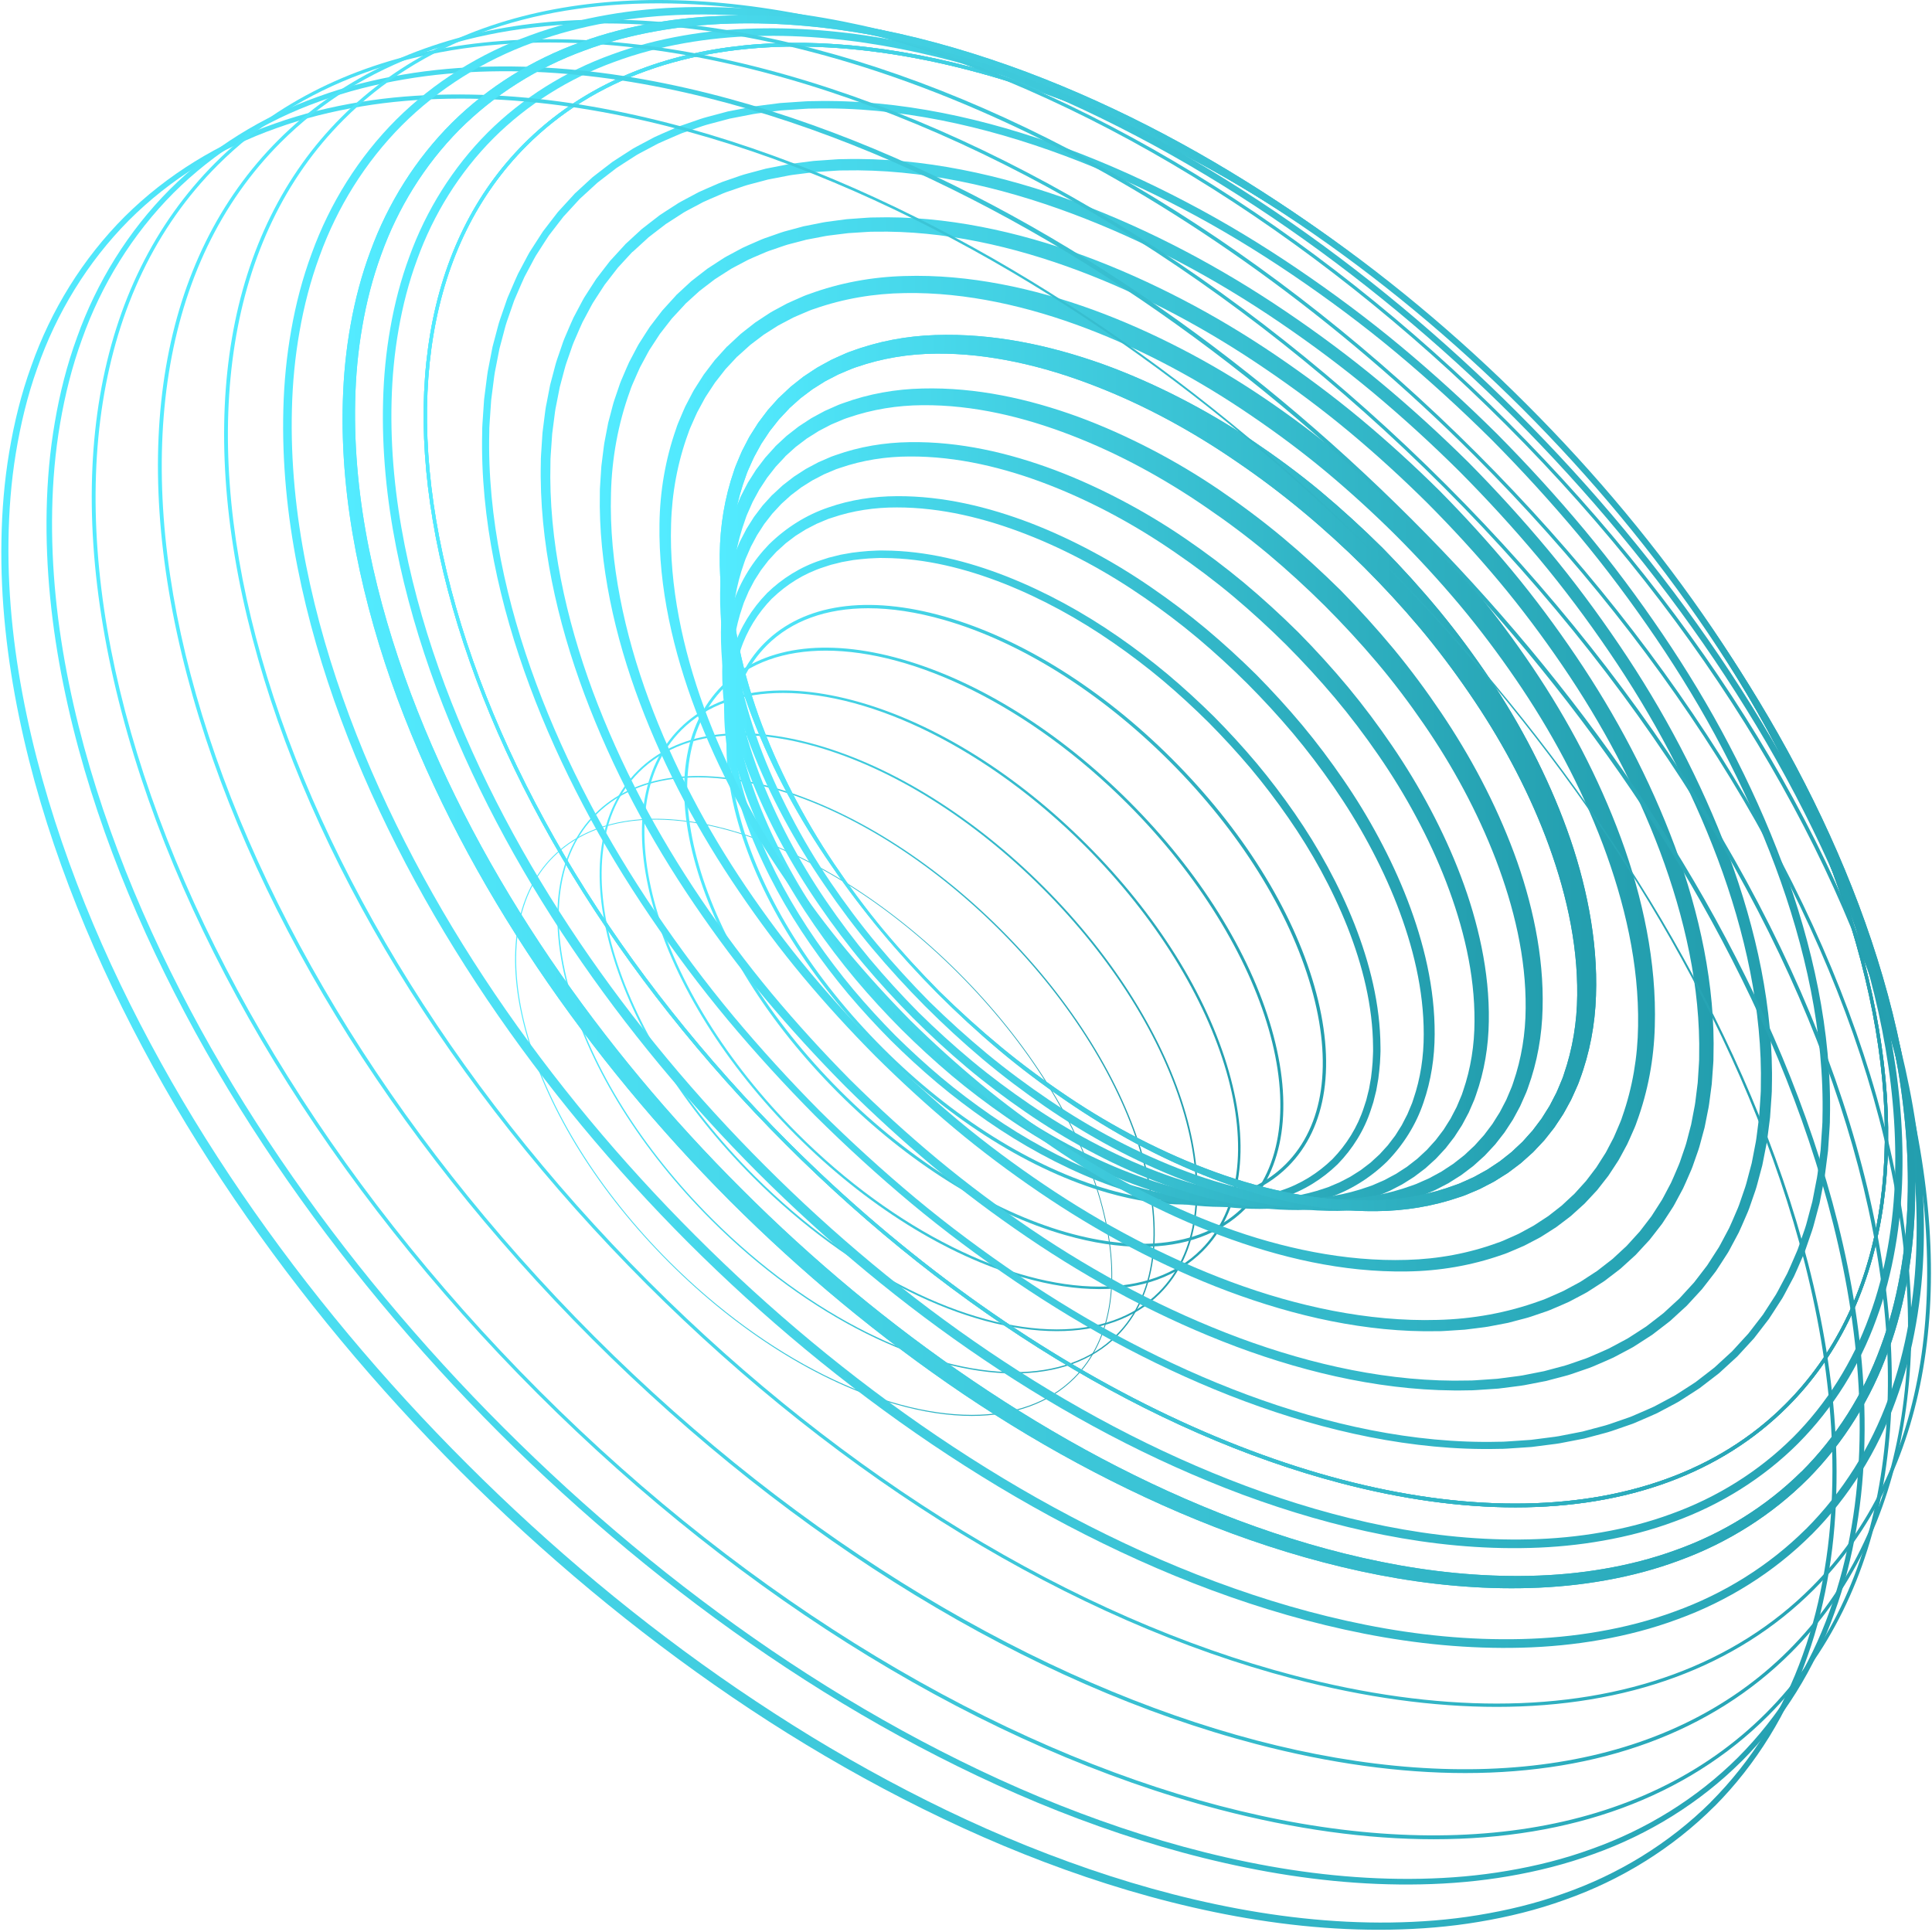 <svg width="578" height="578" viewBox="0 0 578 578" fill="none" xmlns="http://www.w3.org/2000/svg">
<path d="M290.74 423.6C283.74 423.6 276.08 422.45 267.93 420.11C245.02 413.55 220.92 398.46 200.08 377.62C179.24 356.78 164.15 332.69 157.59 309.77C151.02 286.83 153.79 267.81 165.37 256.23C176.96 244.64 195.97 241.88 218.91 248.45C241.82 255.01 265.92 270.1 286.76 290.94C307.6 311.78 322.69 335.87 329.25 358.79C335.82 381.73 333.05 400.74 321.47 412.33C314 419.8 303.44 423.6 290.74 423.6ZM196.11 245.2C183.47 245.2 172.98 248.98 165.56 256.4C141.76 280.2 157.33 334.5 200.27 377.44C229.57 406.74 264.16 423.29 290.74 423.29C303.12 423.29 313.75 419.7 321.31 412.14C332.83 400.62 335.57 381.69 329.03 358.84C322.48 335.97 307.41 311.91 286.6 291.1C265.79 270.29 241.73 255.22 218.86 248.67C210.73 246.34 203.1 245.19 196.12 245.19L196.11 245.2Z" fill="url(#paint0_linear_168_894)"/>
<path d="M303.46 410.89C276.78 410.89 242.11 394.31 212.75 364.95C191.9 344.1 176.81 320 170.24 297.07C163.66 274.1 166.44 255.06 178.04 243.45C189.65 231.84 208.69 229.07 231.66 235.65C254.59 242.21 278.69 257.31 299.54 278.16C342.6 321.23 358.17 375.73 334.25 399.66C326.63 407.28 315.92 410.89 303.46 410.89ZM208.83 232.56C196.21 232.56 185.73 236.33 178.33 243.74C166.83 255.24 164.1 274.14 170.63 296.96C177.18 319.82 192.24 343.87 213.04 364.67C242.32 393.95 276.89 410.5 303.45 410.51C315.81 410.51 326.42 406.93 333.97 399.38C357.74 375.61 342.17 321.36 299.26 278.45C278.46 257.65 254.41 242.59 231.55 236.04C223.43 233.71 215.8 232.56 208.83 232.56Z" fill="url(#paint1_linear_168_894)"/>
<path d="M316.19 398.24C289.49 398.24 254.8 381.66 225.42 352.28C204.56 331.42 189.46 307.3 182.89 284.37C176.31 261.38 179.08 242.31 190.71 230.68C202.34 219.05 221.4 216.27 244.4 222.86C267.34 229.43 291.46 244.53 312.31 265.39C355.4 308.48 370.97 363.04 347.02 386.99C339.39 394.62 328.66 398.24 316.18 398.24H316.19ZM221.55 219.91C208.95 219.91 198.49 223.67 191.1 231.07C167.36 254.81 182.93 309.02 225.81 351.9C255.08 381.17 289.63 397.71 316.16 397.72C328.5 397.72 339.1 394.14 346.63 386.61C358.11 375.13 360.84 356.25 354.31 333.46C347.77 310.61 332.71 286.58 311.92 265.78C291.13 244.98 267.09 229.94 244.24 223.39C236.12 221.07 228.5 219.92 221.54 219.92L221.55 219.91Z" fill="url(#paint2_linear_168_894)"/>
<path d="M328.91 385.66C321.89 385.66 314.21 384.5 306.04 382.16C283.09 375.59 258.96 360.48 238.09 339.61C217.22 318.74 202.11 294.61 195.54 271.66C188.95 248.64 191.73 229.54 203.38 217.9C215.03 206.25 234.12 203.47 257.14 210.06C280.09 216.63 304.22 231.74 325.09 252.61C345.96 273.48 361.07 297.61 367.64 320.56C374.23 343.58 371.45 362.68 359.8 374.32C352.29 381.83 341.68 385.66 328.91 385.66ZM234.3 207.31C221.98 207.31 211.4 210.88 203.88 218.4C180.17 242.11 195.73 296.27 238.59 339.12C267.85 368.38 302.38 384.91 328.89 384.92C341.21 384.92 351.79 381.35 359.31 373.83C383.02 350.12 367.46 295.96 324.6 253.11C295.34 223.85 260.81 207.31 234.3 207.31Z" fill="url(#paint3_linear_168_894)"/>
<path d="M341.63 373.01C334.6 373.01 326.92 371.85 318.74 369.51C295.78 362.94 271.64 347.82 250.76 326.94C229.89 306.07 214.77 281.92 208.19 258.96C201.59 235.91 204.38 216.79 216.05 205.12C227.72 193.45 246.84 190.66 269.89 197.26C292.85 203.83 316.99 218.95 337.87 239.83C358.74 260.7 373.86 284.85 380.44 307.81C387.04 330.86 384.25 349.98 372.58 361.65C365.05 369.18 354.42 373.01 341.64 373.01H341.63ZM247.03 194.65C234.73 194.65 224.17 198.21 216.66 205.72C192.98 229.4 208.54 283.51 251.37 326.33C294.19 369.15 348.3 384.72 371.98 361.04C395.66 337.36 380.1 283.25 337.27 240.43C308.03 211.19 273.52 194.65 247.03 194.65Z" fill="url(#paint4_linear_168_894)"/>
<path d="M354.35 360.36C347.31 360.36 339.62 359.2 331.44 356.86C308.47 350.28 284.31 335.16 263.43 314.28C242.55 293.4 227.42 269.24 220.85 246.27C214.24 223.19 217.04 204.05 228.73 192.36C240.42 180.67 259.56 177.87 282.64 184.48C305.61 191.06 329.77 206.18 350.65 227.06C371.53 247.94 386.66 272.1 393.23 295.07C399.84 318.15 397.04 337.29 385.35 348.98C377.81 356.52 367.16 360.36 354.35 360.36ZM259.72 181.97C247.18 181.97 236.78 185.71 229.43 193.06C218.01 204.48 215.3 223.28 221.81 245.99C228.34 268.8 243.38 292.8 264.14 313.57C284.91 334.33 308.91 349.37 331.72 355.9C354.43 362.4 373.23 359.7 384.65 348.28C396.07 336.86 398.78 318.06 392.27 295.35C385.74 272.54 370.7 248.54 349.94 227.77C329.17 207.01 305.17 191.97 282.36 185.44C274.26 183.12 266.67 181.97 259.72 181.97Z" fill="url(#paint5_linear_168_894)"/>
<path d="M229.4 177.51C233.99 173.03 239.58 169.55 245.66 167.58L247.94 166.84L250.26 166.26L251.42 165.97L252.59 165.76L254.94 165.35C256.52 165.16 258.1 164.96 259.68 164.85C261.26 164.79 262.85 164.64 264.43 164.7C277.13 164.76 289.57 167.9 301.26 172.49C312.96 177.13 324.04 183.22 334.37 190.36C339.53 193.93 344.54 197.72 349.36 201.75C354.16 205.79 358.79 210.04 363.25 214.45C367.66 218.91 371.91 223.54 375.95 228.34C379.98 233.16 383.77 238.17 387.34 243.33C394.48 253.66 400.57 264.74 405.21 276.44C409.8 288.13 412.94 300.57 413 313.27C413.06 314.85 412.91 316.44 412.85 318.02C412.74 319.6 412.54 321.18 412.35 322.76L411.94 325.11L411.73 326.28L411.44 327.44L410.86 329.76L410.12 332.04C408.15 338.12 404.67 343.71 400.19 348.3C395.59 352.77 390 356.24 383.92 358.21L381.64 358.95L379.32 359.53L378.16 359.82L376.99 360.03L374.64 360.44C373.06 360.63 371.49 360.83 369.9 360.93C368.32 360.98 366.73 361.13 365.15 361.07C352.46 360.99 340.03 357.83 328.36 353.24C316.68 348.58 305.61 342.49 295.3 335.34C290.15 331.77 285.14 327.97 280.34 323.94C275.55 319.89 270.93 315.65 266.48 311.23C262.06 306.78 257.82 302.16 253.77 297.37C249.74 292.56 245.95 287.56 242.37 282.41C235.22 272.1 229.12 261.04 224.47 249.35C219.87 237.68 216.71 225.25 216.64 212.56C216.58 210.98 216.73 209.39 216.78 207.81C216.88 206.23 217.08 204.65 217.27 203.07L217.68 200.72L217.89 199.55L218.18 198.39L218.76 196.07L219.5 193.79C221.46 187.71 224.93 182.12 229.41 177.52L229.4 177.51ZM230.95 179.06C226.72 183.4 223.43 188.67 221.54 194.48L220.83 196.65L220.28 198.87L220 199.98L219.8 201.11L219.4 203.37C219.22 204.89 219.02 206.41 218.92 207.94C218.87 209.47 218.72 211 218.78 212.54C218.83 224.86 221.9 237.07 226.42 248.57C230.99 260.08 237 271.03 244.06 281.24C247.59 286.35 251.34 291.3 255.32 296.07C259.32 300.82 263.52 305.4 267.89 309.82C272.31 314.19 276.89 318.39 281.64 322.39C286.4 326.37 291.36 330.12 296.47 333.65C306.68 340.71 317.63 346.72 329.14 351.29C340.64 355.81 352.85 358.87 365.17 358.93C366.71 358.99 368.24 358.84 369.77 358.79C371.3 358.69 372.82 358.49 374.34 358.31L376.6 357.91L377.73 357.71L378.84 357.43L381.06 356.88L383.23 356.17C389.04 354.29 394.31 350.99 398.65 346.76C402.87 342.41 406.16 337.14 408.03 331.33L408.74 329.16L409.29 326.94L409.57 325.83L409.77 324.7L410.17 322.44C410.35 320.92 410.54 319.4 410.64 317.87C410.69 316.34 410.84 314.81 410.78 313.27C410.71 300.96 407.63 288.76 403.1 277.28C398.52 265.78 392.5 254.85 385.43 244.66C381.9 239.56 378.14 234.62 374.16 229.86C370.16 225.12 365.95 220.55 361.58 216.14C357.17 211.77 352.6 207.57 347.86 203.56C343.11 199.57 338.16 195.82 333.06 192.29C322.87 185.22 311.94 179.2 300.44 174.62C288.95 170.09 276.76 167.01 264.45 166.94C262.91 166.88 261.38 167.03 259.85 167.08C258.32 167.18 256.8 167.37 255.28 167.55L253.02 167.95L251.89 168.15L250.78 168.43L248.56 168.98L246.39 169.69C240.58 171.56 235.31 174.85 230.96 179.07L230.95 179.06Z" fill="url(#paint6_linear_168_894)"/>
<path d="M230.161 162.77C235.161 157.88 241.231 154.03 247.841 151.81C254.421 149.51 261.381 148.47 268.271 148.44C282.101 148.35 295.661 151.64 308.411 156.52C314.791 158.99 320.991 161.88 327.001 165.11C333.021 168.33 338.841 171.89 344.461 175.76C350.081 179.62 355.531 183.72 360.761 188.08C365.981 192.46 371.011 197.06 375.851 201.85C380.631 206.7 385.231 211.73 389.601 216.95C393.961 222.19 398.051 227.64 401.901 233.26C405.761 238.88 409.321 244.71 412.531 250.73C415.751 256.74 418.641 262.94 421.101 269.32C425.991 282.05 429.281 295.6 429.211 309.43C429.191 316.32 428.151 323.27 425.861 329.86C423.651 336.47 419.811 342.54 414.921 347.55C409.901 352.42 403.821 356.23 397.211 358.41C390.631 360.67 383.691 361.68 376.811 361.67C363.011 361.69 349.511 358.34 336.821 353.41C330.471 350.93 324.301 348.02 318.311 344.79C312.321 341.56 306.521 337.99 300.931 334.12C295.341 330.25 289.911 326.15 284.711 321.78C279.521 317.4 274.521 312.79 269.701 308C264.911 303.18 260.311 298.18 255.941 292.98C251.581 287.77 247.471 282.35 243.611 276.75C239.751 271.16 236.171 265.36 232.951 259.36C229.721 253.37 226.821 247.2 224.341 240.85C219.401 228.18 216.051 214.68 216.061 200.89C216.051 194.01 217.051 187.08 219.301 180.49C221.471 173.88 225.281 167.8 230.151 162.77H230.161ZM232.371 164.97L230.721 166.77L229.891 167.67L229.151 168.64L227.661 170.58L226.341 172.64C226.121 172.98 225.891 173.32 225.691 173.67L225.121 174.75L223.981 176.92L223.021 179.18L222.541 180.31L222.151 181.48C219.991 187.67 218.981 194.28 218.961 200.91C218.871 214.2 222.051 227.42 226.831 239.89C229.241 246.13 232.091 252.22 235.251 258.13C238.411 264.05 241.921 269.78 245.721 275.31C249.521 280.84 253.561 286.22 257.861 291.38C262.181 296.53 266.711 301.49 271.441 306.27C276.221 310.99 281.191 315.52 286.341 319.83C291.501 324.13 296.881 328.16 302.421 331.95C307.951 335.75 313.691 339.25 319.601 342.41C325.511 345.57 331.591 348.41 337.841 350.81C350.301 355.6 363.521 358.79 376.801 358.71C383.421 358.69 390.031 357.69 396.221 355.54L397.391 355.15L398.521 354.67L400.781 353.71L402.951 352.58L404.031 352.01C404.381 351.8 404.721 351.57 405.061 351.36L407.121 350.05L409.061 348.57L410.031 347.83L410.931 347L412.731 345.35L414.371 343.55L415.191 342.65L415.931 341.68L417.411 339.74L418.711 337.67C418.931 337.32 419.151 336.99 419.361 336.64L419.921 335.55L421.041 333.38L421.991 331.12L422.461 329.99L422.851 328.82C424.981 322.63 425.951 316.03 425.941 309.42C425.961 296.17 422.721 283 417.901 270.58C415.471 264.36 412.621 258.3 409.441 252.42C406.271 246.53 402.751 240.83 398.941 235.32C395.131 229.81 391.091 224.47 386.781 219.34C382.461 214.22 377.921 209.29 373.191 204.54C368.441 199.82 363.501 195.28 358.381 190.96C353.251 186.66 347.901 182.62 342.391 178.81C336.881 175 331.181 171.49 325.291 168.32C319.411 165.15 313.351 162.3 307.131 159.88C294.731 155.04 281.561 151.8 268.321 151.81C261.711 151.79 255.121 152.76 248.931 154.88L247.761 155.26L246.631 155.73L244.371 156.68L242.201 157.8L241.111 158.36C240.761 158.57 240.421 158.79 240.071 159.01L238.001 160.31L236.061 161.78L235.091 162.52L234.191 163.34L232.381 164.98L232.371 164.97Z" fill="url(#paint7_linear_168_894)"/>
<path d="M231.02 148.11L233.1 146.18L234.14 145.22L235.26 144.35L237.51 142.61L239.89 141.07L241.08 140.3L242.33 139.63L244.83 138.3L247.43 137.17L248.73 136.61L250.06 136.14C257.16 133.61 264.66 132.38 272.11 132.28C287.06 132.04 301.73 135.45 315.53 140.61C322.44 143.21 329.15 146.29 335.67 149.72C342.19 153.15 348.5 156.95 354.58 161.1C360.65 165.25 366.54 169.67 372.19 174.37C377.83 179.09 383.25 184.05 388.47 189.22C393.63 194.45 398.58 199.89 403.28 205.53C407.97 211.19 412.37 217.08 416.51 223.16C420.65 229.24 424.47 235.54 427.91 242.05C431.35 248.56 434.44 255.26 437.05 262.17C439.67 269.07 441.78 276.17 443.26 283.43C444.73 290.69 445.54 298.11 445.41 305.57C445.31 313.02 444.09 320.52 441.56 327.62L441.09 328.95L440.53 330.25L439.4 332.85L438.07 335.35L437.4 336.6L436.63 337.79L435.09 340.17L433.35 342.42L432.48 343.54L431.52 344.58L429.59 346.66L427.49 348.57L426.44 349.52L425.31 350.38L423.05 352.09L420.66 353.6L419.46 354.35L418.21 355L415.7 356.3L413.1 357.4L411.8 357.95L410.47 358.4C403.37 360.85 395.9 361.99 388.49 362.01C373.62 362.1 359.08 358.53 345.41 353.28C338.56 350.64 331.91 347.54 325.46 344.07C319 340.62 312.76 336.78 306.73 332.63C300.71 328.48 294.86 324.07 289.27 319.37C283.68 314.66 278.3 309.7 273.13 304.55C267.98 299.36 263.04 293.97 258.34 288.38C253.65 282.77 249.26 276.92 245.12 270.89C236.82 258.86 229.75 245.92 224.43 232.25C219.15 218.6 215.6 204.05 215.68 189.18C215.7 181.77 216.84 174.3 219.28 167.2L219.73 165.87L220.28 164.57L221.38 161.97L222.68 159.46L223.33 158.21L224.08 157.01L225.59 154.62L227.3 152.36L228.16 151.23L229.11 150.18L231.02 148.08V148.11ZM233.71 150.8L231.93 152.72L231.04 153.68L230.24 154.71L228.63 156.78L227.21 158.98L226.5 160.08L225.88 161.24L224.64 163.56L223.59 165.97L223.06 167.18L222.62 168.43C220.25 175.06 219.07 182.14 218.98 189.26C218.74 203.54 222.02 217.8 227.06 231.27C229.6 238.01 232.61 244.58 235.97 250.97C239.33 257.36 243.06 263.56 247.14 269.53C251.22 275.5 255.56 281.29 260.19 286.85C264.83 292.39 269.72 297.74 274.81 302.88C279.96 307.96 285.32 312.83 290.87 317.46C296.43 322.08 302.24 326.4 308.21 330.47C314.18 334.54 320.36 338.29 326.75 341.66C333.13 345.03 339.69 348.05 346.43 350.6C359.88 355.67 374.15 358.94 388.42 358.71C395.54 358.62 402.62 357.44 409.25 355.08L410.5 354.65L411.71 354.12L414.13 353.07L416.45 351.83L417.61 351.21L418.71 350.5L420.91 349.08L422.98 347.47L424.01 346.67L424.97 345.78L426.89 344L428.64 342.06L429.52 341.09L430.31 340.05L431.89 337.97L433.28 335.76L433.98 334.65L434.58 333.49L435.79 331.17L436.81 328.75L437.32 327.54L437.74 326.29C440.02 319.67 441.12 312.61 441.13 305.53C441.22 291.33 437.78 277.2 432.65 263.86C430.08 257.18 427.04 250.67 423.64 244.34C420.26 238.01 416.49 231.88 412.41 225.96C408.33 220.04 404 214.3 399.37 208.79C394.73 203.29 389.86 198 384.78 192.9C379.67 187.83 374.37 182.97 368.86 178.34C363.34 173.73 357.59 169.41 351.67 165.35C339.85 157.19 327.16 150.27 313.82 145.07C300.5 139.91 286.36 136.49 272.17 136.57C265.09 136.58 258.04 137.67 251.41 139.95L250.16 140.37L248.95 140.88L246.53 141.9L244.21 143.11L243.05 143.71L241.94 144.41L239.73 145.8L237.65 147.38L236.61 148.17L235.64 149.05L233.7 150.8H233.71Z" fill="url(#paint8_linear_168_894)"/>
<path d="M231.96 133.53L234.19 131.46L235.31 130.42L236.511 129.48L238.91 127.61L241.46 125.94L242.74 125.11L244.071 124.38L246.75 122.94C247.67 122.51 248.6 122.12 249.52 121.71L250.91 121.1C251.381 120.9 251.86 120.76 252.33 120.58C259.93 117.81 267.96 116.4 275.96 116.23C292 115.82 307.79 119.31 322.65 124.73C330.08 127.47 337.31 130.73 344.33 134.37C351.35 138.01 358.15 142.06 364.68 146.49C371.21 150.93 377.54 155.65 383.61 160.7C389.66 165.76 395.49 171.08 401.1 176.62C406.62 182.25 411.92 188.09 416.96 194.16C421.98 200.24 426.68 206.59 431.09 213.13C439.92 226.2 447.381 240.26 452.921 255.09C455.691 262.51 457.89 270.16 459.41 277.96C460.92 285.76 461.72 293.74 461.5 301.75C461.32 309.75 459.911 317.78 457.141 325.38C456.971 325.85 456.82 326.34 456.62 326.8L456.01 328.19C455.6 329.11 455.2 330.05 454.78 330.96L453.34 333.64L452.61 334.97L451.78 336.25L450.11 338.8L448.24 341.2L447.3 342.4L446.26 343.52L444.19 345.74L441.93 347.78L440.8 348.8L439.59 349.72L437.171 351.55L434.61 353.17L433.33 353.98L431.99 354.68L429.3 356.07C428.38 356.48 427.45 356.86 426.52 357.25L425.13 357.83C424.66 358.02 424.18 358.16 423.71 358.32C416.12 360.95 408.13 362.22 400.19 362.27C384.28 362.42 368.71 358.63 354.07 353.06C339.41 347.43 325.54 339.91 312.66 331.04C306.22 326.6 299.961 321.89 293.981 316.86C288.011 311.82 282.261 306.51 276.731 300.99C271.221 295.44 265.941 289.68 260.921 283.69C255.911 277.69 251.22 271.43 246.81 264.97C237.94 252.09 230.38 238.27 224.72 223.63C221.89 216.32 219.55 208.79 217.92 201.08C216.29 193.38 215.35 185.48 215.44 177.54C215.49 169.6 216.76 161.62 219.39 154.02C219.56 153.55 219.69 153.06 219.88 152.6L220.47 151.21C220.86 150.28 221.24 149.35 221.65 148.43L223.04 145.74L223.741 144.4L224.55 143.12L226.17 140.56L228 138.14L228.92 136.93L229.94 135.8L231.981 133.54L231.96 133.53ZM234.96 136.54L233.05 138.59L232.09 139.61L231.231 140.71L229.5 142.92L227.961 145.27L227.19 146.44L226.52 147.67L225.18 150.14L224.04 152.72L223.47 154.01C223.28 154.44 223.15 154.9 222.99 155.34C220.411 162.42 219.06 169.99 218.89 177.62C218.48 192.91 221.84 208.24 227.12 222.72C229.79 229.97 232.971 237.03 236.541 243.9C240.101 250.77 244.071 257.44 248.421 263.86C252.781 270.27 257.421 276.49 262.381 282.45C267.351 288.4 272.581 294.13 278.041 299.65C283.581 305.09 289.331 310.3 295.291 315.24C301.271 320.18 307.501 324.79 313.921 329.13C326.751 337.8 340.53 345.1 354.99 350.5C362.22 353.2 369.66 355.33 377.21 356.8C384.76 358.26 392.43 359.02 400.07 358.81C407.701 358.64 415.27 357.28 422.35 354.7C422.79 354.54 423.24 354.4 423.68 354.22L424.97 353.65L427.55 352.51L430.02 351.17L431.25 350.5L432.421 349.73L434.77 348.19L436.98 346.46L438.08 345.6L439.1 344.64L441.15 342.73L443.02 340.65L443.96 339.61L444.8 338.5L446.48 336.27L447.97 333.9L448.71 332.72L449.36 331.48L450.65 329L451.74 326.42L452.28 325.13C452.46 324.7 452.58 324.24 452.74 323.8C455.18 316.73 456.4 309.2 456.43 301.64C456.58 286.47 452.93 271.37 447.49 257.11C442 242.83 434.64 229.23 425.93 216.59C421.58 210.26 416.95 204.12 411.99 198.24C407.03 192.37 401.81 186.72 396.38 181.28C390.92 175.86 385.26 170.67 379.37 165.73C373.47 160.8 367.32 156.2 360.98 151.87C348.34 143.17 334.79 135.75 320.52 130.24C306.29 124.74 291.18 121.1 276.02 121.22C268.45 121.26 260.931 122.48 253.851 124.92C253.411 125.07 252.96 125.2 252.52 125.38L251.231 125.92L248.65 127.01L246.171 128.3L244.93 128.95L243.75 129.7L241.38 131.19L239.15 132.88L238.041 133.72L237 134.66L234.921 136.53L234.96 136.54Z" fill="url(#paint9_linear_168_894)"/>
<path d="M232.99 119.05L235.35 116.83L236.53 115.72L237.8 114.71L240.35 112.7L243.05 110.91L244.41 110.02C244.87 109.74 245.35 109.5 245.82 109.23L248.671 107.68C249.641 107.21 250.63 106.79 251.62 106.34C252.6 105.9 253.59 105.44 254.61 105.11C262.69 102.1 271.25 100.51 279.79 100.24C296.91 99.64 313.811 103.22 329.73 108.87C337.69 111.74 345.441 115.17 352.951 119.02C360.471 122.87 367.76 127.16 374.76 131.86C381.751 136.58 388.561 141.57 395.04 146.97C401.501 152.38 407.721 158.07 413.701 164C419.6 170.01 425.26 176.26 430.62 182.75C435.98 189.25 440.99 196.04 445.69 203.04C450.39 210.03 454.7 217.3 458.55 224.81C462.41 232.32 465.85 240.05 468.73 248C471.63 255.95 473.91 264.14 475.46 272.49C477 280.84 477.78 289.37 477.47 297.91C477.201 306.45 475.61 315.01 472.59 323.09C472.26 324.11 471.8 325.1 471.36 326.08C470.91 327.06 470.49 328.06 470.02 329.03L468.47 331.88C468.21 332.35 467.96 332.83 467.68 333.29L466.79 334.65L465 337.35L462.99 339.9L461.98 341.17L460.87 342.35L458.65 344.71L456.24 346.87L455.03 347.95L453.74 348.93L451.16 350.87L448.43 352.59L447.06 353.45C446.6 353.72 446.111 353.95 445.641 354.2L442.78 355.68C441.81 356.13 440.81 356.52 439.83 356.94C438.84 357.36 437.86 357.79 436.84 358.09C428.76 360.89 420.27 362.27 411.83 362.34C394.9 362.54 378.331 358.54 362.76 352.61C347.16 346.64 332.43 338.59 318.72 329.17C311.86 324.46 305.2 319.46 298.83 314.1C292.47 308.74 286.351 303.09 280.48 297.21C268.78 285.4 258.041 272.62 248.671 258.87C239.231 245.18 231.17 230.48 225.17 214.89C222.15 207.11 219.68 199.1 217.94 190.89C216.22 182.69 215.22 174.29 215.33 165.85C215.41 157.41 216.79 148.92 219.59 140.84C219.9 139.82 220.33 138.83 220.74 137.85C221.16 136.87 221.56 135.87 222 134.9L223.48 132.04C223.73 131.57 223.96 131.08 224.23 130.62L225.09 129.25L226.82 126.52L228.76 123.94L229.74 122.65L230.82 121.44L232.98 119.03L232.99 119.05ZM236.12 122.19L234.08 124.37L233.06 125.46L232.13 126.63L230.28 128.98L228.62 131.48L227.79 132.73C227.53 133.16 227.3 133.6 227.06 134.04L225.62 136.68C225.18 137.58 224.79 138.51 224.37 139.42C223.96 140.34 223.53 141.25 223.22 142.21C220.41 149.75 218.88 157.83 218.62 165.98C218.03 182.32 221.46 198.73 226.98 214.25C229.78 222.01 233.13 229.59 236.9 236.95C240.66 244.32 244.87 251.46 249.49 258.34C254.12 265.21 259.03 271.89 264.33 278.26C269.65 284.62 275.25 290.73 281.08 296.62C287 302.43 293.14 307.99 299.53 313.27C305.92 318.54 312.6 323.46 319.46 328.07C326.33 332.69 333.46 336.91 340.82 340.68C348.171 344.46 355.74 347.82 363.49 350.63C371.24 353.45 379.21 355.67 387.29 357.17C395.37 358.66 403.581 359.4 411.73 359.1C419.88 358.84 427.96 357.31 435.5 354.49C436.46 354.18 437.37 353.75 438.29 353.34C439.201 352.92 440.13 352.53 441.03 352.09L443.671 350.64C444.111 350.4 444.561 350.17 444.98 349.91L446.23 349.08L448.73 347.42L451.08 345.56L452.25 344.63L453.34 343.6L455.52 341.56L457.51 339.33L458.51 338.22L459.41 337.03L461.201 334.65L462.79 332.12L463.58 330.86C463.83 330.43 464.04 329.98 464.27 329.54L465.641 326.89C466.051 325.99 466.42 325.06 466.81 324.14C467.2 323.22 467.6 322.31 467.88 321.35C470.48 313.81 471.8 305.8 471.86 297.75C472.04 281.6 468.19 265.52 462.41 250.35C456.58 235.14 448.71 220.7 439.451 207.24C434.831 200.5 429.91 193.96 424.65 187.7C419.38 181.45 413.83 175.43 408.04 169.65C396.421 158.14 383.85 147.58 370.35 138.38C356.921 129.11 342.5 121.21 327.31 115.36C319.73 112.42 311.94 110.01 304 108.33C296.07 106.66 287.99 105.7 279.93 105.8C271.87 105.87 263.87 107.18 256.33 109.79C255.37 110.07 254.46 110.47 253.54 110.86C252.63 111.25 251.7 111.62 250.79 112.03L248.141 113.4C247.701 113.63 247.25 113.85 246.82 114.09L245.56 114.88L243.04 116.47L240.66 118.26L239.47 119.16L238.36 120.16L236.13 122.15L236.12 122.19Z" fill="url(#paint10_linear_168_894)"/>
<path d="M453.379 450.96C437.129 450.96 419.609 448.56 401.099 443.71C344.559 428.89 285.649 392.94 235.199 342.5C184.759 292.06 148.809 233.14 133.989 176.6C119.139 119.97 127.259 72.49 156.839 42.91C186.419 13.33 233.899 5.21 290.529 20.06C347.069 34.88 405.979 70.83 456.429 121.27C506.869 171.71 542.819 230.63 557.639 287.17C572.49 343.8 564.369 391.28 534.789 420.86C514.869 440.78 486.839 450.96 453.369 450.96H453.379ZM238.349 13.92C205.859 13.92 177.679 23.48 157.549 43.61C128.229 72.93 120.199 120.07 134.959 176.34C149.739 232.71 185.589 291.46 235.909 341.78C305.249 411.12 387.959 449.82 453.289 449.83C485.779 449.83 513.96 440.27 534.09 420.14C563.41 390.82 571.439 343.68 556.679 287.41C541.899 231.04 506.049 172.29 455.729 121.97C386.389 52.64 303.679 13.92 238.349 13.92Z" fill="url(#paint11_linear_168_894)"/>
<path d="M171.9 57.96L175.51 54.64L177.32 52.98C177.96 52.47 178.61 51.98 179.26 51.48L183.15 48.49C184.51 47.58 185.89 46.71 187.27 45.82L189.33 44.49C190.03 44.07 190.77 43.71 191.48 43.32L195.81 41.02C197.28 40.32 198.8 39.7 200.29 39.04L202.54 38.06C203.28 37.72 204.07 37.5 204.84 37.22L209.47 35.62C211.01 35.09 212.61 34.75 214.18 34.3L216.54 33.67L217.72 33.35L218.92 33.12L223.72 32.19C225.31 31.84 226.93 31.66 228.55 31.45L233.4 30.83L238.27 30.5C239.89 30.42 241.52 30.23 243.14 30.26C256.16 29.94 269.16 31.27 281.9 33.77C294.64 36.27 307.13 39.95 319.29 44.46C331.45 48.98 343.28 54.35 354.76 60.37C366.25 66.37 377.35 73.1 388.08 80.37C398.8 87.64 409.21 95.38 419.17 103.67C429.12 111.97 438.69 120.71 447.89 129.83C457.01 139.04 465.75 148.61 474.05 158.55C482.34 168.51 490.08 178.92 497.35 189.64C504.61 200.37 511.35 211.47 517.35 222.96C523.37 234.44 528.74 246.27 533.26 258.43C537.78 270.59 541.45 283.08 543.95 295.82C546.45 308.56 547.78 321.56 547.46 334.58C547.49 336.21 547.3 337.83 547.22 339.45L546.89 344.32L546.27 349.17C546.06 350.79 545.89 352.41 545.53 354L544.6 358.8L544.36 360L544.04 361.18L543.41 363.54C542.96 365.11 542.62 366.71 542.09 368.25L540.49 372.88C540.21 373.64 539.99 374.44 539.65 375.18L538.67 377.43C538.01 378.92 537.39 380.44 536.69 381.91L534.39 386.24C534 386.96 533.64 387.69 533.22 388.39L531.89 390.45C531 391.82 530.13 393.21 529.22 394.57L526.23 398.46C525.73 399.1 525.24 399.76 524.73 400.4L523.07 402.21L519.75 405.82L516.13 409.14L514.32 410.8C513.68 411.31 513.03 411.8 512.38 412.3L508.49 415.29C507.13 416.2 505.74 417.06 504.37 417.95L502.31 419.27C501.61 419.69 500.87 420.05 500.16 420.44L495.83 422.74C494.36 423.44 492.84 424.05 491.35 424.71L489.1 425.68C488.36 426.02 487.57 426.23 486.8 426.52L482.17 428.12C480.63 428.65 479.03 428.99 477.46 429.44L475.1 430.07L473.92 430.38L472.72 430.61L467.92 431.54C466.33 431.89 464.71 432.07 463.09 432.27L458.24 432.89L453.37 433.22C451.75 433.3 450.12 433.49 448.5 433.46C435.49 433.78 422.49 432.43 409.76 429.93C397.02 427.42 384.54 423.74 372.39 419.22C360.24 414.69 348.42 409.32 336.95 403.3C325.46 397.3 314.38 390.55 303.66 383.29C292.95 376.01 282.55 368.27 272.6 359.98C262.66 351.68 253.1 342.93 243.91 333.82C234.79 324.63 226.05 315.06 217.74 305.13C209.45 295.18 201.7 284.78 194.43 274.07C187.16 263.35 180.42 252.26 174.42 240.78C168.4 229.31 163.02 217.49 158.5 205.34C153.98 193.19 150.3 180.71 147.79 167.97C145.28 155.24 143.94 142.24 144.26 129.23C144.23 127.6 144.42 125.98 144.5 124.36L144.83 119.49L145.45 114.64C145.66 113.02 145.83 111.4 146.18 109.81L147.11 105.01L147.34 103.81L147.65 102.63L148.28 100.27C148.72 98.7 149.06 97.1 149.6 95.56L151.2 90.93C151.48 90.17 151.7 89.37 152.04 88.63L153.01 86.38C153.67 84.89 154.28 83.37 154.98 81.9L157.28 77.57C157.67 76.85 158.03 76.12 158.45 75.42L159.77 73.36C160.66 71.99 161.53 70.6 162.43 69.24L165.42 65.35C165.92 64.7 166.41 64.05 166.92 63.41L168.58 61.6L171.9 57.98V57.96ZM173.44 59.51L170.21 63.03L168.59 64.79C168.09 65.41 167.61 66.05 167.12 66.68L164.2 70.47C163.31 71.79 162.47 73.15 161.6 74.49L160.31 76.5C159.9 77.18 159.55 77.9 159.17 78.6L156.92 82.82C156.24 84.26 155.64 85.74 154.99 87.2L154.04 89.4C153.71 90.13 153.5 90.9 153.22 91.65L151.65 96.18C151.13 97.69 150.79 99.26 150.36 100.8L149.74 103.12L149.43 104.28L149.2 105.46L148.28 110.17C147.93 111.73 147.76 113.33 147.56 114.91L146.95 119.67L146.62 124.47C146.54 126.07 146.35 127.66 146.38 129.27C146.06 142.09 147.38 154.94 149.85 167.55C152.33 180.16 155.97 192.54 160.45 204.6C164.93 216.66 170.26 228.41 176.24 239.81C182.2 251.23 188.89 262.26 196.11 272.92C203.34 283.58 211.04 293.93 219.28 303.84C227.54 313.73 236.23 323.26 245.3 332.41C254.46 341.48 263.98 350.17 273.87 358.43C283.77 366.68 294.13 374.37 304.79 381.6C315.46 388.82 326.49 395.52 337.9 401.47C349.3 407.45 361.05 412.78 373.11 417.26C385.17 421.74 397.55 425.38 410.16 427.86C422.76 430.33 435.61 431.65 448.44 431.33C450.05 431.36 451.64 431.17 453.24 431.09L458.04 430.76L462.8 430.15C464.39 429.95 465.98 429.77 467.54 429.43L472.25 428.51L473.43 428.28L474.59 427.97L476.91 427.35C478.45 426.91 480.02 426.58 481.53 426.06L486.06 424.49C486.81 424.21 487.58 424 488.31 423.67L490.51 422.72C491.97 422.07 493.45 421.47 494.89 420.79L499.11 418.54C499.81 418.16 500.53 417.81 501.21 417.4L503.22 416.11C504.56 415.24 505.91 414.4 507.24 413.51L511.03 410.59C511.66 410.1 512.3 409.62 512.92 409.12L514.68 407.5L518.2 404.27L521.43 400.74L523.05 398.98C523.55 398.36 524.03 397.72 524.51 397.09L527.43 393.3C528.31 391.97 529.16 390.62 530.03 389.28L531.32 387.27C531.73 386.59 532.08 385.87 532.46 385.17L534.71 380.94C535.39 379.5 535.99 378.02 536.64 376.56L537.59 374.36C537.92 373.63 538.13 372.86 538.41 372.11L539.98 367.58C540.5 366.07 540.83 364.5 541.27 362.96L541.89 360.64L542.2 359.48L542.43 358.3L543.34 353.59C543.69 352.03 543.86 350.43 544.06 348.85L544.67 344.09L544.99 339.3C545.07 337.7 545.26 336.11 545.23 334.5C545.54 321.68 544.22 308.84 541.74 296.24C539.25 283.64 535.61 271.26 531.12 259.21C526.63 247.16 521.29 235.42 515.31 224.02C509.35 212.61 502.65 201.59 495.42 190.93C488.18 180.28 480.48 169.94 472.24 160.04C463.98 150.16 455.28 140.65 446.21 131.5C437.06 122.43 427.55 113.73 417.67 105.47C407.78 97.22 397.43 89.52 386.78 82.29C376.12 75.07 365.1 68.37 353.69 62.4C342.29 56.42 330.56 51.08 318.5 46.59C306.45 42.1 294.08 38.46 281.47 35.97C268.87 33.49 256.03 32.17 243.21 32.48C241.61 32.45 240.01 32.64 238.41 32.72L233.62 33.04L228.86 33.65C227.27 33.85 225.68 34.02 224.12 34.37L219.41 35.28L218.23 35.51L217.07 35.82L214.75 36.44C213.21 36.88 211.64 37.21 210.13 37.73L205.6 39.3C204.85 39.58 204.08 39.78 203.35 40.12L201.15 41.07C199.69 41.72 198.21 42.31 196.77 43L192.54 45.25C191.84 45.63 191.12 45.98 190.44 46.39L188.43 47.68C187.09 48.55 185.74 49.39 184.41 50.28L180.62 53.2C179.99 53.69 179.35 54.16 178.73 54.66L176.97 56.28L173.44 59.51Z" fill="url(#paint12_linear_168_894)"/>
<path d="M187.04 73.1L190.35 70.05L192.01 68.53L193.78 67.15L197.34 64.4C198.58 63.56 199.85 62.77 201.11 61.95L203 60.73C203.64 60.35 204.32 60.01 204.97 59.65L208.94 57.53C210.29 56.89 211.68 56.32 213.05 55.71C214.42 55.11 215.79 54.49 217.22 54.04L221.46 52.57C222.87 52.08 224.34 51.77 225.78 51.35L227.95 50.77L229.03 50.48L230.13 50.26L234.53 49.4C235.99 49.07 237.47 48.91 238.95 48.72L243.39 48.15L247.85 47.84C249.34 47.76 250.82 47.58 252.31 47.61C264.22 47.3 276.12 48.5 287.76 50.77C299.41 53.04 310.83 56.38 321.94 60.49C344.14 68.78 365.19 79.97 384.76 93.24C394.55 99.87 404.05 106.93 413.14 114.5C422.22 122.07 430.96 130.05 439.36 138.36C447.67 146.77 455.64 155.51 463.21 164.59C470.77 173.68 477.82 183.19 484.45 192.98C497.71 212.55 508.89 233.6 517.17 255.8C521.28 266.9 524.63 278.32 526.91 289.96C529.18 301.6 530.39 313.49 530.09 325.4C530.12 326.89 529.94 328.37 529.86 329.86L529.55 334.32L528.98 338.76C528.79 340.24 528.63 341.72 528.3 343.18L527.44 347.57L527.22 348.67L526.93 349.75L526.35 351.92C525.94 353.36 525.63 354.82 525.14 356.23L523.67 360.47C523.22 361.9 522.61 363.26 522 364.64C521.39 366.01 520.83 367.4 520.18 368.75L518.06 372.72C517.7 373.38 517.37 374.05 516.99 374.69L515.77 376.58C514.95 377.84 514.16 379.11 513.32 380.35L510.57 383.91L509.19 385.68L507.67 387.34L504.62 390.65L501.3 393.69L499.64 395.21L497.86 396.59L494.29 399.33C493.04 400.16 491.77 400.96 490.51 401.77L488.62 402.98C487.98 403.36 487.3 403.69 486.64 404.05L482.67 406.15C481.32 406.79 479.93 407.35 478.56 407.96C477.19 408.56 475.82 409.17 474.39 409.62L470.15 411.08C468.74 411.57 467.27 411.88 465.84 412.28L463.68 412.85L462.6 413.14L461.5 413.35L457.11 414.2C455.65 414.52 454.17 414.68 452.69 414.87L448.26 415.43L443.81 415.73C442.32 415.8 440.84 415.98 439.35 415.95C427.46 416.23 415.58 414.99 403.96 412.69C392.33 410.39 380.95 407.02 369.87 402.89C347.72 394.57 326.73 383.36 307.22 370.07C297.46 363.43 287.99 356.36 278.93 348.79C269.88 341.21 261.17 333.24 252.8 324.92C244.49 316.54 236.52 307.83 228.94 298.78C221.38 289.72 214.32 280.24 207.68 270.48C194.4 250.96 183.2 229.97 174.89 207.82C170.75 196.75 167.38 185.36 165.07 173.74C162.77 162.12 161.52 150.26 161.8 138.36C161.77 136.87 161.94 135.39 162.01 133.91L162.3 129.46L162.86 125.03C163.05 123.55 163.2 122.07 163.53 120.61L164.38 116.22L164.59 115.12L164.88 114.04L165.45 111.88C165.86 110.44 166.16 108.98 166.65 107.57L168.11 103.33C168.55 101.9 169.17 100.53 169.76 99.16C170.36 97.79 170.92 96.4 171.56 95.05L173.66 91.08C174.02 90.42 174.35 89.75 174.73 89.1L175.94 87.21C176.75 85.95 177.55 84.68 178.38 83.43L181.12 79.86L182.5 78.08L184.02 76.42L187.06 73.1H187.04ZM189.24 75.31L186.31 78.49L184.85 80.08L183.52 81.79L180.88 85.21C180.08 86.41 179.31 87.63 178.52 88.84L177.35 90.66C176.98 91.28 176.66 91.93 176.32 92.56L174.28 96.38C173.66 97.68 173.11 99.02 172.53 100.34C171.95 101.66 171.35 102.98 170.92 104.36L169.49 108.46C169.01 109.83 168.71 111.25 168.31 112.64L167.75 114.74L167.47 115.79L167.26 116.86L166.42 121.13C166.1 122.55 165.94 123.99 165.76 125.43L165.2 129.75L164.9 134.1C164.82 135.55 164.65 137 164.68 138.45C164.37 150.09 165.55 161.76 167.78 173.21C170.02 184.67 173.31 195.93 177.37 206.9C185.55 228.83 196.63 249.66 209.78 269.06C216.35 278.76 223.35 288.18 230.85 297.19C238.36 306.19 246.27 314.86 254.52 323.2C262.86 331.44 271.53 339.35 280.54 346.85C289.56 354.34 298.98 361.34 308.68 367.91C328.07 381.05 348.92 392.12 370.84 400.29C381.81 404.35 393.06 407.65 404.52 409.89C415.97 412.13 427.64 413.31 439.27 413.01C440.73 413.04 442.17 412.86 443.62 412.79L447.97 412.49L452.29 411.93C453.73 411.74 455.17 411.59 456.59 411.27L460.86 410.43L461.93 410.22L462.98 409.94L465.08 409.38C466.47 408.98 467.89 408.68 469.26 408.21L473.36 406.79C474.74 406.36 476.06 405.76 477.38 405.18C478.7 404.59 480.04 404.05 481.34 403.43L485.16 401.39C485.79 401.04 486.44 400.73 487.06 400.36L488.88 399.19C490.09 398.4 491.31 397.64 492.51 396.84L495.93 394.2L497.64 392.87L499.23 391.41L502.41 388.49L505.33 385.3L506.79 383.71L508.11 382L510.74 378.57C511.54 377.37 512.3 376.15 513.08 374.94L514.25 373.12C514.62 372.5 514.93 371.85 515.28 371.22L517.31 367.4C517.93 366.1 518.47 364.76 519.05 363.44C519.63 362.12 520.22 360.8 520.65 359.42L522.06 355.32C522.53 353.95 522.829 352.53 523.22 351.14L523.78 349.04L524.06 347.99L524.27 346.92L525.09 342.65C525.4 341.24 525.56 339.79 525.74 338.35L526.29 334.04L526.58 329.7C526.65 328.25 526.82 326.81 526.79 325.35C527.06 313.73 525.85 302.08 523.59 290.65C521.32 279.21 518.01 267.98 513.92 257.04C505.71 235.17 494.61 214.38 481.44 195.05C474.86 185.38 467.85 175.99 460.35 167C452.84 158.03 444.92 149.39 436.67 141.08C428.36 132.83 419.72 124.93 410.74 117.42C401.75 109.92 392.36 102.92 382.68 96.34C363.34 83.18 342.55 72.09 320.68 63.89C309.74 59.8 298.52 56.48 287.09 54.21C275.66 51.94 264.02 50.73 252.4 50.99C250.95 50.96 249.5 51.13 248.05 51.2L243.71 51.49L239.4 52.03C237.96 52.21 236.52 52.36 235.1 52.68L230.84 53.5L229.77 53.71L228.72 53.99L226.62 54.55C225.23 54.94 223.81 55.24 222.44 55.71L218.34 57.12C216.96 57.55 215.64 58.14 214.32 58.72C213 59.3 211.66 59.84 210.36 60.46L206.54 62.49C205.91 62.83 205.26 63.15 204.64 63.52L202.82 64.69C201.61 65.47 200.39 66.23 199.19 67.03L195.76 69.66L194.05 70.98L192.46 72.44L189.27 75.36L189.24 75.31Z" fill="url(#paint13_linear_168_894)"/>
<path d="M202.259 88.33L205.259 85.56L206.759 84.17L208.369 82.91L211.599 80.41C212.729 79.65 213.879 78.92 215.019 78.18L216.739 77.07C217.319 76.72 217.929 76.42 218.529 76.09L222.129 74.16C223.359 73.57 224.609 73.06 225.859 72.5C227.099 71.95 228.339 71.39 229.639 70.98L233.489 69.63C234.769 69.18 236.099 68.89 237.399 68.52L239.359 67.99L240.339 67.72L241.339 67.52L245.329 66.73C246.649 66.43 247.999 66.28 249.339 66.1L253.359 65.57L257.399 65.28C258.749 65.21 260.099 65.04 261.439 65.06C272.239 64.75 283.019 65.82 293.569 67.86C304.129 69.9 314.459 72.9 324.529 76.6C334.589 80.31 344.369 84.72 353.869 89.66C363.369 94.59 372.559 100.12 381.419 106.11C390.269 112.11 398.859 118.5 407.079 125.34C415.289 132.19 423.189 139.4 430.779 146.92C438.289 154.53 445.489 162.44 452.319 170.65C459.149 178.88 465.519 187.48 471.509 196.33C483.489 214.04 493.589 233.08 501.059 253.18C504.779 263.23 507.769 273.57 509.819 284.13C511.849 294.68 512.929 305.45 512.619 316.25C512.639 317.6 512.479 318.95 512.399 320.29L512.109 324.33L511.579 328.35C511.399 329.69 511.249 331.04 510.949 332.36L510.159 336.35L509.959 337.35L509.689 338.33L509.159 340.29C508.789 341.59 508.499 342.92 508.049 344.2L506.699 348.05C506.289 349.35 505.729 350.59 505.179 351.83C504.629 353.07 504.109 354.33 503.519 355.56L501.589 359.16C501.259 359.76 500.959 360.37 500.609 360.95L499.499 362.67C498.759 363.81 498.029 364.96 497.269 366.09L494.769 369.32L493.509 370.93L492.119 372.43L489.349 375.43L486.329 378.18L484.819 379.55L483.199 380.8L479.949 383.28C478.819 384.03 477.659 384.75 476.519 385.49L474.799 386.59C474.219 386.94 473.599 387.23 473.009 387.56L469.399 389.46C468.169 390.04 466.909 390.54 465.669 391.09C464.429 391.63 463.179 392.18 461.889 392.58L458.049 393.89C456.769 394.33 455.439 394.61 454.139 394.97L452.179 395.49L451.199 395.75L450.209 395.94L446.229 396.7C444.909 396.99 443.569 397.13 442.229 397.3L438.219 397.8L434.189 398.06C432.849 398.12 431.499 398.28 430.159 398.25C419.399 398.48 408.679 397.33 398.179 395.23C387.679 393.13 377.409 390.05 367.409 386.32C347.419 378.8 328.489 368.66 310.889 356.66C302.089 350.66 293.539 344.28 285.379 337.44C277.219 330.6 269.369 323.39 261.819 315.89C254.319 308.33 247.129 300.47 240.299 292.3C233.479 284.12 227.109 275.57 221.129 266.76C209.129 249.17 198.959 230.26 191.419 210.28C187.659 200.29 184.599 190.02 182.489 179.52C180.389 169.03 179.239 158.31 179.459 147.55C179.429 146.21 179.579 144.86 179.649 143.52L179.909 139.49L180.409 135.48C180.579 134.14 180.719 132.8 180.999 131.48L181.759 127.5L181.949 126.51L182.209 125.53L182.729 123.57C183.089 122.27 183.369 120.94 183.809 119.66L185.119 115.82C185.519 114.52 186.069 113.28 186.609 112.04C187.149 110.8 187.659 109.54 188.239 108.31L190.139 104.7C190.459 104.1 190.759 103.49 191.109 102.91L192.209 101.19C192.949 100.05 193.659 98.89 194.419 97.76L196.899 94.51L198.149 92.89L199.519 91.38L202.269 88.36L202.259 88.33ZM204.959 91.02L202.329 93.86L201.009 95.28L199.819 96.81L197.439 99.87L195.319 103.12L194.259 104.75C193.929 105.3 193.639 105.89 193.329 106.45L191.489 109.87C190.929 111.04 190.439 112.24 189.909 113.42C189.379 114.6 188.849 115.78 188.459 117.02C184.909 126.77 183.039 137.17 182.789 147.62C182.489 158.08 183.529 168.59 185.519 178.91C187.509 189.23 190.449 199.38 194.089 209.27C197.739 219.16 202.079 228.8 206.949 238.16C211.809 247.53 217.269 256.6 223.179 265.35C229.109 274.09 235.419 282.59 242.189 290.71C248.959 298.83 256.099 306.64 263.529 314.15C271.059 321.58 278.879 328.7 286.999 335.46C295.129 342.21 303.629 348.51 312.379 354.42C329.869 366.25 348.659 376.21 368.429 383.56C378.309 387.22 388.459 390.15 398.779 392.15C409.099 394.14 419.599 395.18 430.059 394.88C440.519 394.63 450.909 392.76 460.659 389.21C461.899 388.82 463.079 388.28 464.259 387.76C465.439 387.23 466.639 386.74 467.809 386.18L471.229 384.34C471.799 384.03 472.379 383.74 472.929 383.41L474.559 382.35L477.809 380.23L480.869 377.86L482.399 376.67L483.819 375.36L486.659 372.73L489.259 369.87L490.559 368.44L491.739 366.91L494.089 363.84L496.179 360.58L497.219 358.95C497.549 358.39 497.829 357.81 498.139 357.24L499.949 353.81C500.499 352.64 500.979 351.44 501.499 350.26C502.009 349.07 502.539 347.89 502.919 346.65L504.179 342.98C504.599 341.76 504.859 340.48 505.209 339.23L505.699 337.35L505.949 336.41L506.129 335.45L506.859 331.63C507.139 330.36 507.269 329.07 507.429 327.78L507.909 323.91L508.159 320.01C508.219 318.71 508.369 317.42 508.339 316.11C508.559 305.69 507.449 295.23 505.389 284.97C503.329 274.7 500.319 264.63 496.649 254.79C489.249 235.14 479.259 216.45 467.399 199.07C461.469 190.38 455.159 181.93 448.409 173.86C441.639 165.79 434.519 158.03 427.089 150.56C419.609 143.14 411.839 136.03 403.759 129.28C395.669 122.54 387.219 116.24 378.519 110.33C361.139 98.48 342.489 88.45 322.839 81.04C313.019 77.35 302.939 74.34 292.679 72.28C282.419 70.22 271.969 69.11 261.549 69.32C260.239 69.29 258.949 69.44 257.649 69.5L253.749 69.75L249.879 70.23C248.589 70.39 247.299 70.52 246.029 70.8L242.209 71.53L241.249 71.71L240.309 71.96L238.429 72.45C237.179 72.8 235.909 73.06 234.679 73.48L231.009 74.74C229.769 75.12 228.589 75.65 227.399 76.16C226.219 76.68 225.009 77.16 223.849 77.71L220.419 79.52C219.849 79.83 219.269 80.11 218.709 80.44L217.079 81.48L213.819 83.57L210.749 85.92L209.219 87.1L207.789 88.4L204.929 91L204.959 91.02Z" fill="url(#paint14_linear_168_894)"/>
<path d="M217.579 103.65L220.259 101.15L221.599 99.9L223.039 98.76L225.929 96.5C226.939 95.81 227.969 95.16 228.989 94.48L230.529 93.48C231.049 93.16 231.599 92.89 232.129 92.59L235.359 90.85C236.459 90.32 237.589 89.85 238.699 89.35C239.819 88.85 240.929 88.34 242.089 87.97C251.239 84.6 260.939 82.84 270.599 82.58C280.279 82.27 289.929 83.2 299.389 84.99C308.849 86.78 318.109 89.44 327.119 92.72C336.129 96.02 344.889 99.94 353.399 104.34C361.909 108.73 370.149 113.64 378.069 118.99C385.989 124.36 393.669 130.06 401.019 136.18C408.359 142.3 415.429 148.75 422.219 155.47C428.919 162.28 435.339 169.36 441.439 176.72C447.529 184.09 453.209 191.78 458.549 199.71C469.229 215.56 478.229 232.6 484.889 250.6C488.209 259.6 490.849 268.86 492.649 278.32C494.439 287.77 495.369 297.42 495.069 307.1C494.809 316.77 493.049 326.46 489.689 335.61C489.319 336.77 488.809 337.88 488.309 339C487.809 340.11 487.339 341.24 486.809 342.34L485.069 345.57C484.769 346.1 484.499 346.65 484.179 347.17L483.179 348.71C482.509 349.73 481.849 350.76 481.169 351.77L478.909 354.66L477.779 356.1L476.529 357.44L474.029 360.12L471.309 362.58L469.949 363.81L468.499 364.92L465.579 367.13C464.559 367.8 463.519 368.44 462.499 369.1L460.949 370.08C460.429 370.39 459.879 370.65 459.339 370.94L456.099 372.63C454.999 373.14 453.869 373.59 452.749 374.08C451.629 374.56 450.519 375.05 449.359 375.41C440.209 378.63 430.559 380.25 420.959 380.38C401.699 380.7 382.799 376.24 365.009 369.57C347.199 362.83 330.339 353.77 314.679 343.04C306.849 337.68 299.239 331.98 291.979 325.88C284.719 319.77 277.739 313.34 271.029 306.64C264.349 299.91 257.939 292.91 251.849 285.63C245.769 278.35 240.099 270.73 234.759 262.89C224.049 247.24 214.929 230.42 208.159 212.63C204.779 203.74 202.019 194.59 200.099 185.23C198.189 175.88 197.139 166.31 197.299 156.71C197.429 147.11 199.039 137.47 202.259 128.31C202.609 127.15 203.099 126.04 203.579 124.92C204.059 123.81 204.509 122.68 205.029 121.57L206.719 118.33C207.009 117.79 207.269 117.24 207.579 116.72L208.559 115.17C209.219 114.14 209.859 113.1 210.529 112.09L212.739 109.17L213.849 107.72L215.079 106.36L217.539 103.64L217.579 103.65ZM220.579 106.65L218.249 109.16L217.079 110.41L216.019 111.76L213.909 114.46L212.019 117.33L211.079 118.77C210.779 119.26 210.529 119.77 210.249 120.28L208.609 123.3C208.109 124.33 207.669 125.4 207.199 126.44C206.729 127.49 206.249 128.53 205.899 129.63C202.719 138.27 201.019 147.5 200.769 156.8C200.469 166.1 201.359 175.46 203.099 184.65C204.839 193.85 207.429 202.9 210.639 211.72C213.869 220.54 217.709 229.14 222.029 237.5C226.349 245.86 231.169 253.97 236.439 261.78C241.719 269.58 247.349 277.15 253.379 284.4C259.419 291.64 265.769 298.61 272.399 305.31C279.119 311.92 286.109 318.26 293.359 324.27C300.619 330.27 308.209 335.87 316.019 341.13C331.629 351.65 348.389 360.49 366.009 367.01C374.819 370.26 383.869 372.83 393.059 374.58C402.249 376.32 411.599 377.21 420.899 376.92C430.199 376.67 439.419 374.97 448.059 371.8C449.159 371.45 450.199 370.97 451.249 370.5C452.299 370.03 453.359 369.59 454.389 369.09L457.409 367.45C457.909 367.17 458.429 366.92 458.919 366.62L460.359 365.68L463.229 363.8L465.929 361.69L467.279 360.63L468.529 359.46L471.039 357.13L473.339 354.59L474.489 353.32L475.529 351.96L477.599 349.23L479.439 346.34L480.359 344.9C480.649 344.41 480.889 343.89 481.159 343.39L482.749 340.36C483.229 339.32 483.649 338.26 484.109 337.21C484.559 336.16 485.029 335.12 485.359 334.02C488.399 325.38 489.949 316.2 490.069 306.97C490.379 288.46 486.059 270.02 479.529 252.62C472.929 235.19 464.029 218.61 453.459 203.19C448.179 195.48 442.559 187.99 436.549 180.82C430.529 173.66 424.189 166.78 417.579 160.16C410.939 153.57 404.039 147.25 396.859 141.25C389.679 135.26 382.179 129.67 374.449 124.41C359.039 113.86 342.499 104.9 325.079 98.27C316.379 94.96 307.439 92.26 298.339 90.4C289.249 88.54 279.979 87.52 270.749 87.68C261.519 87.8 252.339 89.35 243.699 92.38C242.599 92.71 241.559 93.18 240.509 93.63C239.459 94.09 238.399 94.51 237.359 94.99L234.329 96.58C233.829 96.85 233.309 97.1 232.819 97.38L231.369 98.3L228.479 100.14L225.749 102.21L224.389 103.25L223.119 104.4L220.579 106.69V106.65Z" fill="url(#paint15_linear_168_894)"/>
<path d="M232.99 119.05L235.35 116.83L236.53 115.72L237.799 114.71L240.35 112.7L243.049 110.91L244.41 110.02C244.87 109.74 245.35 109.5 245.82 109.23L248.67 107.68C249.64 107.21 250.63 106.79 251.62 106.34C252.6 105.9 253.589 105.44 254.609 105.11C262.689 102.1 271.25 100.51 279.79 100.24C296.91 99.64 313.81 103.22 329.73 108.87C337.69 111.74 345.44 115.17 352.95 119.02C360.47 122.87 367.76 127.16 374.76 131.86C381.75 136.58 388.56 141.57 395.04 146.97C401.5 152.38 407.72 158.07 413.7 164C419.6 170.01 425.26 176.26 430.62 182.75C435.98 189.25 440.99 196.04 445.69 203.04C450.39 210.03 454.699 217.3 458.549 224.81C462.41 232.32 465.85 240.05 468.73 248C471.63 255.95 473.91 264.14 475.46 272.49C477 280.84 477.78 289.37 477.47 297.91C477.2 306.45 475.609 315.01 472.59 323.09C472.26 324.11 471.799 325.1 471.359 326.08C470.91 327.06 470.49 328.06 470.02 329.03L468.47 331.88C468.21 332.35 467.96 332.83 467.68 333.29L466.79 334.65L465 337.35L462.99 339.9L461.98 341.17L460.87 342.35L458.65 344.71L456.24 346.87L455.03 347.95L453.74 348.93L451.16 350.87L448.43 352.59L447.06 353.45C446.6 353.72 446.11 353.95 445.64 354.2L442.78 355.68C441.81 356.13 440.809 356.52 439.829 356.94C438.839 357.36 437.86 357.79 436.84 358.09C428.76 360.89 420.27 362.27 411.829 362.34C394.9 362.54 378.33 358.54 362.76 352.61C347.16 346.64 332.43 338.59 318.72 329.17C311.86 324.46 305.2 319.46 298.829 314.1C292.469 308.74 286.35 303.09 280.48 297.21C268.78 285.4 258.04 272.62 248.67 258.87C239.23 245.18 231.17 230.48 225.17 214.89C222.15 207.11 219.68 199.1 217.94 190.89C216.22 182.69 215.22 174.29 215.33 165.85C215.41 157.41 216.79 148.92 219.59 140.84C219.9 139.82 220.33 138.83 220.74 137.85C221.16 136.87 221.56 135.87 222 134.9L223.48 132.04C223.73 131.57 223.96 131.08 224.23 130.62L225.09 129.25L226.82 126.52L228.76 123.94L229.74 122.65L230.82 121.44L232.98 119.03L232.99 119.05ZM236.12 122.19L234.079 124.37L233.06 125.46L232.13 126.63L230.28 128.98L228.62 131.48L227.79 132.73C227.53 133.16 227.3 133.6 227.06 134.04L225.62 136.68C225.18 137.58 224.79 138.51 224.37 139.42C223.96 140.34 223.53 141.25 223.22 142.21C220.41 149.75 218.88 157.83 218.62 165.98C218.03 182.32 221.46 198.73 226.98 214.25C229.78 222.01 233.13 229.59 236.9 236.95C240.66 244.32 244.87 251.46 249.49 258.34C254.12 265.21 259.029 271.89 264.329 278.26C269.649 284.62 275.249 290.73 281.079 296.62C286.999 302.43 293.14 307.99 299.53 313.27C305.92 318.54 312.6 323.46 319.46 328.07C326.33 332.69 333.46 336.91 340.82 340.68C348.17 344.46 355.74 347.82 363.49 350.63C371.24 353.45 379.21 355.67 387.29 357.17C395.37 358.66 403.58 359.4 411.73 359.1C419.88 358.84 427.96 357.31 435.5 354.49C436.46 354.18 437.37 353.75 438.29 353.34C439.2 352.92 440.13 352.53 441.03 352.09L443.67 350.64C444.11 350.4 444.56 350.17 444.98 349.91L446.23 349.08L448.73 347.42L451.079 345.56L452.25 344.63L453.34 343.6L455.52 341.56L457.51 339.33L458.51 338.22L459.41 337.03L461.2 334.65L462.79 332.12L463.579 330.86C463.829 330.43 464.04 329.98 464.27 329.54L465.64 326.89C466.05 325.99 466.42 325.06 466.81 324.14C467.2 323.22 467.6 322.31 467.88 321.35C470.48 313.81 471.799 305.8 471.859 297.75C472.039 281.6 468.19 265.52 462.41 250.35C456.58 235.14 448.71 220.7 439.45 207.24C434.83 200.5 429.91 193.96 424.65 187.7C419.38 181.45 413.83 175.43 408.04 169.65C396.42 158.14 383.85 147.58 370.35 138.38C356.92 129.11 342.5 121.21 327.31 115.36C319.73 112.42 311.94 110.01 304 108.33C296.07 106.66 287.99 105.7 279.93 105.8C271.87 105.87 263.869 107.18 256.329 109.79C255.369 110.07 254.46 110.47 253.54 110.86C252.63 111.25 251.7 111.62 250.79 112.03L248.14 113.4C247.7 113.63 247.25 113.85 246.82 114.09L245.56 114.88L243.04 116.47L240.66 118.26L239.47 119.16L238.359 120.16L236.13 122.15L236.12 122.19Z" fill="url(#paint16_linear_168_894)"/>
<path d="M453.379 450.96C437.129 450.96 419.609 448.56 401.099 443.71C344.559 428.89 285.649 392.94 235.199 342.5C184.759 292.06 148.809 233.14 133.989 176.6C119.139 119.97 127.259 72.49 156.839 42.91C186.419 13.33 233.899 5.21 290.529 20.06C347.069 34.88 405.979 70.83 456.429 121.27C506.869 171.71 542.819 230.63 557.639 287.17C572.49 343.8 564.369 391.28 534.789 420.86C514.869 440.78 486.839 450.96 453.369 450.96H453.379ZM238.349 13.92C205.859 13.92 177.679 23.48 157.549 43.61C128.229 72.93 120.199 120.07 134.959 176.34C149.739 232.71 185.589 291.46 235.909 341.78C305.249 411.12 387.959 449.82 453.289 449.83C485.779 449.83 513.96 440.27 534.09 420.14C563.41 390.82 571.439 343.68 556.679 287.41C541.899 231.04 506.049 172.29 455.729 121.97C386.389 52.64 303.679 13.92 238.349 13.92Z" fill="url(#paint17_linear_168_894)"/>
<path d="M453.379 450.96C437.129 450.96 419.609 448.56 401.099 443.71C344.559 428.89 285.649 392.94 235.199 342.5C184.759 292.06 148.809 233.14 133.989 176.6C119.139 119.97 127.259 72.49 156.839 42.91C186.419 13.33 233.899 5.21 290.529 20.06C347.069 34.88 405.979 70.83 456.429 121.27C506.869 171.71 542.819 230.63 557.639 287.17C572.49 343.8 564.369 391.28 534.789 420.86C514.869 440.78 486.839 450.96 453.369 450.96H453.379ZM238.349 13.92C205.859 13.92 177.679 23.48 157.549 43.61C128.229 72.93 120.199 120.07 134.959 176.34C149.739 232.71 185.589 291.46 235.909 341.78C305.249 411.12 387.959 449.82 453.289 449.83C485.779 449.83 513.96 440.27 534.09 420.14C563.41 390.82 571.439 343.68 556.679 287.41C541.899 231.04 506.049 172.29 455.729 121.97C386.389 52.64 303.679 13.92 238.349 13.92Z" fill="url(#paint18_linear_168_894)"/>
<path d="M538.01 431.78C527.58 442.21 514.77 450.19 500.93 455.21C494.03 457.78 486.88 459.63 479.64 460.91C472.4 462.2 465.07 462.91 457.74 463.1C443.06 463.5 428.39 462.04 414.02 459.21C399.64 456.39 385.55 452.26 371.83 447.19C344.4 436.96 318.46 423.04 294.24 406.7C270.02 390.34 247.47 371.55 226.79 350.9C206.15 330.22 187.37 307.67 171.01 283.44C154.68 259.22 140.77 233.27 130.55 205.85C125.47 192.14 121.34 178.05 118.51 163.67C115.68 149.31 114.21 134.63 114.61 119.95C114.8 112.61 115.5 105.28 116.79 98.05C118.06 90.81 119.92 83.66 122.48 76.76C127.49 62.92 135.48 50.11 145.9 39.66C156.36 29.25 169.18 21.29 183.02 16.31C189.92 13.76 197.07 11.92 204.3 10.66C211.53 9.38 218.86 8.69 226.19 8.52C240.85 8.15 255.51 9.64 269.86 12.49C284.21 15.34 298.28 19.49 311.98 24.59C339.36 34.84 365.26 48.79 389.43 65.14C413.6 81.52 436.1 100.32 456.72 120.97C477.36 141.6 496.15 164.1 512.52 188.28C528.86 212.46 542.79 238.35 553.03 265.73C558.13 279.42 562.29 293.48 565.14 307.83C568 322.17 569.49 336.83 569.13 351.49C568.95 358.82 568.27 366.14 566.99 373.37C565.74 380.6 563.9 387.75 561.35 394.65C556.37 408.49 548.42 421.31 538.01 431.77V431.78ZM536.34 430.1C546.51 419.92 554.31 407.43 559.22 393.88C561.73 387.12 563.55 380.11 564.8 373C566.07 365.89 566.76 358.67 566.95 351.44C567.35 336.97 565.9 322.47 563.1 308.24C560.31 294.01 556.22 280.04 551.18 266.42C541.03 239.2 527.19 213.42 510.94 189.34C494.67 165.26 475.97 142.82 455.43 122.25C434.85 101.72 412.41 83.03 388.32 66.77C364.23 50.54 338.45 36.71 311.23 26.57C297.62 21.53 283.65 17.44 269.43 14.64C255.21 11.84 240.71 10.39 226.25 10.78C219.02 10.97 211.81 11.66 204.7 12.93C197.59 14.18 190.58 16 183.82 18.51C170.27 23.42 157.78 31.21 147.6 41.38C137.45 51.58 129.69 64.08 124.8 77.63C122.3 84.39 120.5 91.39 119.26 98.5C118.01 105.6 117.33 112.81 117.15 120.04C116.78 134.49 118.25 148.98 121.08 163.18C123.9 177.39 128.01 191.34 133.07 204.92C143.24 232.09 157.1 257.83 173.36 281.86C189.65 305.9 208.35 328.28 228.89 348.8C249.41 369.34 271.8 388.04 295.84 404.31C319.88 420.56 345.61 434.41 372.78 444.57C386.36 449.63 400.3 453.75 414.51 456.58C428.71 459.41 443.19 460.89 457.64 460.53C464.86 460.36 472.07 459.68 479.18 458.43C486.29 457.2 493.3 455.39 500.05 452.9C513.6 448.02 526.1 440.26 536.31 430.12L536.34 430.1Z" fill="url(#paint19_linear_168_894)"/>
<path d="M540.93 442.39C530.15 453.22 516.89 461.54 502.56 466.78C495.41 469.46 488.01 471.41 480.51 472.75C473.01 474.11 465.41 474.86 457.81 475.08C442.6 475.54 427.38 474.06 412.49 471.18C397.58 468.3 382.97 464.06 368.74 458.84C354.51 453.61 340.68 447.35 327.25 440.35C313.82 433.35 300.81 425.56 288.25 417.1C263.16 400.15 239.8 380.69 218.39 359.31C197.04 337.87 177.61 314.49 160.7 289.38C143.82 264.27 129.43 237.38 118.87 208.95C113.61 194.74 109.39 180.12 106.49 165.21C103.6 150.31 102.11 135.1 102.57 119.88C102.79 112.27 103.54 104.67 104.89 97.17C106.23 89.67 108.17 82.26 110.85 75.1C116.09 60.76 124.41 47.49 135.24 36.7C146.11 25.94 159.42 17.74 173.76 12.61C180.91 9.99 188.31 8.11 195.8 6.83C203.29 5.53 210.86 4.84 218.44 4.68C233.6 4.34 248.75 5.92 263.56 8.91C278.39 11.89 292.9 16.24 307.04 21.51C335.32 32.14 362.05 46.58 387 63.5C411.95 80.45 435.16 99.9 456.44 121.25C477.75 142.56 497.16 165.81 514.06 190.78C530.96 215.73 545.44 242.42 556.08 270.69C561.38 284.82 565.71 299.33 568.7 314.15C571.69 328.96 573.27 344.1 572.93 359.25C572.77 366.82 572.08 374.4 570.78 381.88C569.5 389.36 567.62 396.76 565 403.91C559.88 418.24 551.68 431.54 540.93 442.4V442.39ZM538.89 440.35C549.41 429.87 557.49 417.01 562.6 403.02C565.21 396.05 567.11 388.81 568.42 381.46C569.75 374.12 570.49 366.66 570.7 359.18C571.15 344.22 569.69 329.22 566.83 314.5C563.98 299.77 559.78 285.31 554.61 271.21C549.42 257.12 543.21 243.4 536.25 230.08C529.3 216.76 521.55 203.84 513.15 191.37C496.31 166.45 476.96 143.25 455.7 121.97C434.38 100.75 411.15 81.45 386.21 64.65C361.27 47.89 334.58 33.61 306.42 23.16C292.34 17.95 277.87 13.78 263.16 10.92C248.45 8.06 233.45 6.61 218.5 7.06C211.03 7.27 203.58 8.01 196.24 9.34C188.9 10.65 181.66 12.55 174.69 15.16C160.72 20.27 147.86 28.34 137.39 38.85C126.96 49.4 119 62.29 114.01 76.26C111.46 83.23 109.62 90.45 108.37 97.78C107.1 105.1 106.42 112.53 106.26 119.98C105.92 134.87 107.48 149.8 110.43 164.43C113.37 179.07 117.67 193.43 122.89 207.44C133.41 235.45 147.74 261.98 164.54 286.76C181.37 311.54 200.69 334.61 221.91 355.76C243.09 376.95 266.18 396.24 290.98 413.03C315.75 429.83 342.24 444.21 370.24 454.76C384.23 460.02 398.6 464.31 413.24 467.26C427.87 470.22 442.8 471.78 457.7 471.45C465.15 471.29 472.58 470.62 479.9 469.35C487.23 468.1 494.46 466.26 501.43 463.71C515.41 458.72 528.32 450.76 538.88 440.32L538.89 440.35Z" fill="url(#paint20_linear_168_894)"/>
<path d="M512.95 540.37C500.4 552.93 484.92 562.48 468.19 568.36C459.85 571.39 451.2 573.5 442.47 574.96C433.73 576.44 424.88 577.14 416.03 577.3C398.32 577.61 380.63 575.61 363.32 572.04C346 568.47 329.02 563.34 312.5 557.09C295.97 550.83 279.9 543.4 264.31 535.11C248.71 526.82 233.59 517.64 218.99 507.7C189.8 487.81 162.6 465.04 137.63 440.08C112.7 415.08 89.96 387.87 70.09 358.67C60.16 344.07 50.96 328.97 42.67 313.37C34.37 297.78 26.93 281.72 20.66 265.2C14.38 248.69 9.26 231.71 5.69 214.39C2.12 197.08 0.11 179.39 0.43 161.68C0.58 152.83 1.29 143.98 2.76 135.24C4.22 126.51 6.33 117.86 9.36 109.52C15.24 92.79 24.79 77.31 37.35 64.76C49.95 52.26 65.46 42.78 82.18 36.98C90.52 33.99 99.16 31.92 107.88 30.5C116.61 29.06 125.44 28.4 134.27 28.28C151.94 28.04 169.58 30.11 186.84 33.75C204.11 37.38 221.02 42.58 237.49 48.87C253.96 55.16 269.98 62.62 285.51 70.94C301.06 79.25 316.11 88.47 330.66 98.41C359.76 118.3 386.86 141.06 411.75 165.99C436.66 190.9 459.39 218.02 479.25 247.14C484.2 254.42 489 261.81 493.6 269.33C498.19 276.85 502.56 284.5 506.73 292.27C515.06 307.8 522.53 323.8 528.82 340.27C535.13 356.73 540.32 373.64 543.96 390.9C547.6 408.15 549.67 425.79 549.43 443.47C549.31 452.3 548.65 461.14 547.21 469.86C545.79 478.58 543.72 487.22 540.73 495.56C534.93 512.29 525.46 527.79 512.95 540.4V540.37ZM511.75 539.18C524.12 526.82 533.53 511.57 539.34 495.05C542.33 486.82 544.41 478.27 545.86 469.62C547.32 460.97 548.02 452.2 548.18 443.43C548.49 425.87 546.51 408.3 542.96 391.09C539.41 373.87 534.31 356.98 528.08 340.53C521.85 324.07 514.45 308.07 506.19 292.53C497.93 276.99 488.78 261.92 478.87 247.37C459.04 218.27 436.34 191.16 411.46 166.25C386.53 141.39 359.4 118.71 330.29 98.91C315.73 89.02 300.68 79.84 285.15 71.58C269.62 63.31 253.62 55.9 237.17 49.66C220.73 43.41 203.84 38.32 186.62 34.76C169.41 31.21 151.84 29.22 134.28 29.53C125.51 29.68 116.73 30.38 108.09 31.84C99.45 33.29 90.9 35.37 82.66 38.36C66.14 44.17 50.89 53.58 38.53 65.95C26.21 78.37 16.88 93.64 11.15 110.15C8.2 118.38 6.16 126.93 4.74 135.56C3.32 144.2 2.66 152.95 2.54 161.71C2.3 179.23 4.35 196.75 7.97 213.91C11.58 231.08 16.75 247.9 23.01 264.3C29.27 280.7 36.7 296.65 44.99 312.13C53.27 327.62 62.46 342.62 72.36 357.12C92.19 386.12 114.87 413.15 139.74 437.97C164.58 462.81 191.63 485.47 220.64 505.27C227.9 510.21 235.27 514.99 242.76 519.57C250.26 524.14 257.88 528.5 265.62 532.65C281.09 540.95 297.03 548.39 313.43 554.66C329.81 560.94 346.64 566.11 363.81 569.72C380.96 573.34 398.48 575.39 416.01 575.16C424.77 575.04 433.52 574.39 442.16 572.96C450.79 571.55 459.33 569.51 467.57 566.56C484.09 560.83 499.36 551.5 511.78 539.18H511.75Z" fill="url(#paint21_linear_168_894)"/>
<path d="M521.05 526.9C508.6 539.32 493.29 548.79 476.75 554.68C468.5 557.7 459.95 559.84 451.31 561.32C442.66 562.81 433.9 563.57 425.14 563.75C407.61 564.12 390.08 562.24 372.93 558.76C355.76 555.29 338.94 550.26 322.56 544.11C306.17 537.96 290.25 530.63 274.79 522.45C259.32 514.28 244.35 505.18 229.87 495.37C200.92 475.73 173.96 453.21 149.21 428.5C124.5 403.75 101.98 376.79 82.34 347.84C72.53 333.36 63.44 318.39 55.26 302.92C47.08 287.46 39.75 271.54 33.6 255.15C27.45 238.77 22.42 221.95 18.95 204.78C15.47 187.63 13.59 170.1 13.96 152.57C14.14 143.81 14.9 135.05 16.39 126.4C17.86 117.75 20.01 109.21 23.03 100.96C28.92 84.42 38.39 69.11 50.81 56.66C63.27 44.25 78.59 34.8 95.13 28.93C103.38 25.92 111.93 23.79 120.57 22.32C129.21 20.84 137.97 20.09 146.73 19.92C164.26 19.56 181.77 21.47 198.91 24.96C216.06 28.45 232.87 33.49 249.23 39.66C265.6 45.82 281.51 53.16 296.95 61.35C312.4 69.53 327.35 78.64 341.81 88.46C370.72 108.12 397.64 130.65 422.35 155.37C447.07 180.07 469.6 207 489.26 235.91C499.08 250.37 508.18 265.32 516.37 280.77C524.56 296.21 531.9 312.12 538.06 328.49C544.23 344.85 549.27 361.66 552.76 378.81C556.25 395.95 558.16 413.46 557.8 430.99C557.63 439.75 556.88 448.5 555.4 457.15C553.94 465.79 551.8 474.34 548.79 482.59C542.92 499.13 533.47 514.45 521.06 526.91L521.05 526.9ZM519.94 525.79C532.19 513.51 541.54 498.41 547.35 482.06C550.33 473.91 552.45 465.45 553.91 456.89C555.39 448.33 556.14 439.64 556.32 430.95C556.69 413.55 554.82 396.14 551.36 379.08C547.9 362.01 542.9 345.26 536.77 328.95C530.65 312.63 523.34 296.77 515.19 281.36C507.05 265.95 497.98 251.02 488.2 236.59C468.62 207.73 446.16 180.84 421.52 156.16C396.84 131.52 369.95 109.06 341.09 89.48C326.65 79.7 311.73 70.64 296.32 62.49C280.91 54.34 265.05 47.04 248.73 40.91C232.42 34.78 215.67 29.78 198.6 26.32C181.54 22.86 164.13 20.99 146.73 21.36C138.04 21.54 129.35 22.29 120.79 23.77C112.23 25.23 103.77 27.35 95.62 30.33C79.27 36.15 64.17 45.49 51.89 57.74C39.65 70.04 30.33 85.14 24.53 101.49C21.56 109.64 19.45 118.1 17.99 126.66C16.52 135.22 15.78 143.9 15.61 152.59C15.26 169.98 17.14 187.38 20.62 204.43C24.09 221.49 29.11 238.22 35.25 254.51C41.38 270.81 48.7 286.66 56.86 302.05C65.01 317.45 74.09 332.35 83.88 346.77C103.48 375.59 125.95 402.44 150.6 427.08C175.24 451.73 202.09 474.2 230.91 493.8C245.33 503.59 260.23 512.66 275.63 520.82C291.02 528.98 306.87 536.3 323.17 542.43C339.46 548.57 356.19 553.59 373.25 557.06C390.3 560.54 407.7 562.42 425.09 562.07C433.78 561.9 442.46 561.16 451.02 559.69C459.58 558.24 468.04 556.13 476.19 553.15C492.54 547.35 507.64 538.02 519.94 525.79Z" fill="url(#paint22_linear_168_894)"/>
<path d="M428.97 550.25C409 550.25 387.46 547.3 364.72 541.34C295.22 523.12 222.8 478.93 160.78 416.92C98.77 354.91 54.58 282.48 36.36 212.98C18.12 143.39 28.08 85.04 64.43 48.7C100.78 12.36 159.12 2.39 228.71 20.63C298.21 38.85 370.63 83.04 432.65 145.05C494.66 207.06 538.85 279.49 557.07 348.99C575.31 418.58 565.35 476.93 529 513.27C504.53 537.74 470.09 550.25 428.97 550.25ZM164.46 12.72C123.6 12.72 89.41 25.13 65.13 49.41C-9.43 123.97 33.79 288.52 161.48 416.21C289.17 543.9 453.72 587.12 528.28 512.56C602.84 438 559.62 273.45 431.93 145.76C370.04 83.87 297.78 39.78 228.45 21.6C205.79 15.66 184.33 12.72 164.46 12.72Z" fill="url(#paint23_linear_168_894)"/>
<path d="M438.37 530.45C418.92 530.45 397.94 527.58 375.78 521.77C308.08 504.02 237.53 460.98 177.13 400.57C116.72 340.16 73.68 269.61 55.93 201.92C38.16 134.13 47.87 77.29 83.27 41.89C118.68 6.48 175.51 -3.23 243.31 14.54C311.01 32.29 381.56 75.33 441.96 135.74C502.37 196.15 545.41 266.7 563.16 334.39C580.93 402.18 571.22 459.02 535.82 494.42C511.99 518.25 478.43 530.45 438.37 530.45ZM180.82 7.01C141.88 7.01 108.11 18.47 83.98 42.6C11.35 115.23 53.46 275.5 177.83 399.87C302.21 524.25 462.48 566.35 535.1 493.72C570.24 458.57 579.86 402.08 562.18 334.65C544.48 267.12 501.53 196.73 441.24 136.45C358.19 53.38 259.1 7.01 180.82 7.01Z" fill="url(#paint24_linear_168_894)"/>
<path d="M447.77 510.65C428.84 510.65 408.41 507.85 386.84 502.2C320.94 484.92 252.27 443.03 193.47 384.23C134.67 325.43 92.77 256.76 75.5 190.86C58.2 124.87 67.65 69.54 102.12 35.07C136.59 0.6 191.91 -8.85 257.9 8.45C323.8 25.73 392.47 67.62 451.27 126.42C510.07 185.22 551.97 253.89 569.24 319.79C586.54 385.78 577.09 441.11 542.62 475.58C519.42 498.78 486.76 510.65 447.76 510.65H447.77ZM196.98 1C158.24 1 125.83 12.77 102.82 35.78C32.13 106.47 73.11 262.47 194.17 383.53C252.85 442.21 321.36 484.01 387.09 501.24C408.57 506.87 428.92 509.66 447.76 509.66C486.5 509.66 518.91 497.89 541.92 474.88C612.61 404.19 571.63 248.19 450.57 127.13C391.89 68.45 323.38 26.65 257.65 9.42C236.17 3.79 215.82 1 196.98 1Z" fill="url(#paint25_linear_168_894)"/>
<path d="M541.93 459.14C530.67 470.39 516.85 479.01 501.91 484.43C494.46 487.2 486.74 489.2 478.93 490.58C471.12 491.97 463.21 492.73 455.29 492.94C439.45 493.37 423.6 491.79 408.09 488.74C392.57 485.69 377.35 481.24 362.54 475.76C347.73 470.27 333.33 463.71 319.35 456.37C305.37 449.04 291.84 440.86 278.76 432.04C252.6 414.37 228.26 394.08 205.93 371.79C183.64 349.46 163.36 325.11 145.69 298.95C136.88 285.86 128.7 272.34 121.37 258.35C114.04 244.37 107.48 229.97 101.99 215.16C96.5 200.35 92.04 185.14 88.99 169.62C85.93 154.11 84.35 138.27 84.77 122.43C84.97 114.51 85.73 106.6 87.12 98.79C88.49 90.98 90.49 83.26 93.26 75.81C98.67 60.87 107.28 47.04 118.54 35.78C129.83 24.55 143.66 15.96 158.6 10.57C166.05 7.82 173.76 5.83 181.57 4.47C189.38 3.09 197.29 2.35 205.2 2.16C221.03 1.76 236.86 3.37 252.35 6.45C267.85 9.52 283.04 14.01 297.83 19.51C312.62 25.02 327 31.59 340.95 38.94C354.91 46.28 368.41 54.47 381.47 63.3C407.58 80.99 431.87 101.29 454.14 123.59C476.43 145.87 496.72 170.17 514.4 196.28C523.22 209.34 531.41 222.85 538.74 236.81C546.08 250.76 552.65 265.14 558.15 279.93C563.66 294.71 568.14 309.9 571.22 325.39C574.3 340.88 575.92 356.7 575.52 372.52C575.33 380.43 574.59 388.34 573.21 396.14C571.85 403.95 569.87 411.66 567.12 419.11C561.74 434.04 553.16 447.88 541.93 459.16V459.14ZM540.26 457.47C551.26 446.46 559.68 432.96 564.99 418.31C567.7 411 569.67 403.43 571.02 395.74C572.39 388.06 573.14 380.26 573.34 372.44C573.77 356.81 572.2 341.13 569.18 325.76C566.16 310.38 561.74 295.29 556.3 280.58C550.84 265.87 544.32 251.57 537.03 237.67C529.74 223.77 521.6 210.32 512.83 197.3C495.25 171.28 475.05 147.05 452.86 124.83C430.63 102.65 406.39 82.46 380.37 64.89C367.35 56.12 353.9 47.99 340 40.71C326.11 33.42 311.8 26.91 297.09 21.46C282.39 16.01 267.3 11.59 251.93 8.57C236.57 5.54 220.9 3.98 205.27 4.4C197.46 4.6 189.66 5.35 181.98 6.72C174.3 8.07 166.72 10.04 159.41 12.75C144.76 18.06 131.26 26.48 120.25 37.47C109.28 48.5 100.88 62.01 95.6 76.65C92.9 83.95 90.95 91.53 89.61 99.21C88.25 106.89 87.52 114.68 87.33 122.49C86.93 138.11 88.52 153.76 91.57 169.11C94.61 184.46 99.06 199.53 104.52 214.21C109.99 228.89 116.52 243.18 123.82 257.05C131.12 270.93 139.26 284.35 148.04 297.34C165.63 323.31 185.84 347.49 208.03 369.66C230.2 391.85 254.39 412.05 280.36 429.63C293.35 438.41 306.78 446.55 320.66 453.84C334.53 461.14 348.81 467.67 363.5 473.13C378.18 478.6 393.24 483.05 408.59 486.1C423.93 489.16 439.58 490.75 455.2 490.36C463.01 490.17 470.8 489.44 478.48 488.09C486.16 486.76 493.74 484.81 501.04 482.11C515.69 476.83 529.2 468.45 540.24 457.47H540.26Z" fill="url(#paint26_linear_168_894)"/>
<path d="M540.93 442.39C530.15 453.22 516.89 461.54 502.56 466.78C495.41 469.46 488.01 471.41 480.51 472.75C473.01 474.11 465.41 474.86 457.81 475.08C442.6 475.54 427.38 474.06 412.49 471.18C397.58 468.3 382.97 464.06 368.74 458.84C354.51 453.61 340.68 447.35 327.25 440.35C313.82 433.35 300.81 425.56 288.25 417.1C263.16 400.15 239.8 380.69 218.39 359.31C197.04 337.87 177.61 314.49 160.7 289.38C143.82 264.27 129.43 237.38 118.87 208.95C113.61 194.74 109.39 180.12 106.49 165.21C103.6 150.31 102.11 135.1 102.57 119.88C102.79 112.27 103.54 104.67 104.89 97.17C106.23 89.67 108.17 82.26 110.85 75.1C116.09 60.76 124.41 47.49 135.24 36.7C146.11 25.94 159.42 17.74 173.76 12.61C180.91 9.99 188.31 8.11 195.8 6.83C203.29 5.53 210.86 4.84 218.44 4.68C233.6 4.34 248.75 5.92 263.56 8.91C278.39 11.89 292.9 16.24 307.04 21.51C335.32 32.14 362.05 46.58 387 63.5C411.95 80.45 435.16 99.9 456.44 121.25C477.75 142.56 497.16 165.81 514.06 190.78C530.96 215.73 545.44 242.42 556.08 270.69C561.38 284.82 565.71 299.33 568.7 314.15C571.69 328.96 573.27 344.1 572.93 359.25C572.77 366.82 572.08 374.4 570.78 381.88C569.5 389.36 567.62 396.76 565 403.91C559.88 418.24 551.68 431.54 540.93 442.4V442.39ZM538.89 440.35C549.41 429.87 557.49 417.01 562.6 403.02C565.21 396.05 567.11 388.81 568.42 381.46C569.75 374.12 570.49 366.66 570.7 359.18C571.15 344.22 569.69 329.22 566.83 314.5C563.98 299.77 559.78 285.31 554.61 271.21C549.42 257.12 543.21 243.4 536.25 230.08C529.3 216.76 521.55 203.84 513.15 191.37C496.31 166.45 476.96 143.25 455.7 121.97C434.38 100.75 411.15 81.45 386.21 64.65C361.27 47.89 334.58 33.61 306.42 23.16C292.34 17.95 277.87 13.78 263.16 10.92C248.45 8.06 233.45 6.61 218.5 7.06C211.03 7.27 203.58 8.01 196.24 9.34C188.9 10.65 181.66 12.55 174.69 15.16C160.72 20.27 147.86 28.34 137.39 38.85C126.96 49.4 119 62.29 114.01 76.26C111.46 83.23 109.62 90.45 108.37 97.78C107.1 105.1 106.42 112.53 106.26 119.98C105.92 134.87 107.48 149.8 110.43 164.43C113.37 179.07 117.67 193.43 122.89 207.44C133.41 235.45 147.74 261.98 164.54 286.76C181.37 311.54 200.69 334.61 221.91 355.76C243.09 376.95 266.18 396.24 290.98 413.03C315.75 429.83 342.24 444.21 370.24 454.76C384.23 460.02 398.6 464.31 413.24 467.26C427.87 470.22 442.8 471.78 457.7 471.45C465.15 471.29 472.58 470.62 479.9 469.35C487.23 468.1 494.46 466.26 501.43 463.71C515.41 458.72 528.32 450.76 538.88 440.32L538.89 440.35Z" fill="url(#paint27_linear_168_894)"/>
<defs>
<linearGradient id="paint0_linear_168_894" x1="154.101" y1="334.279" x2="333.314" y2="335.26" gradientUnits="userSpaceOnUse">
<stop stop-color="#53EBFF"/>
<stop offset="1" stop-color="#239EAE"/>
</linearGradient>
<linearGradient id="paint1_linear_168_894" x1="166.747" y1="321.522" x2="346.05" y2="322.504" gradientUnits="userSpaceOnUse">
<stop stop-color="#53EBFF"/>
<stop offset="1" stop-color="#239EAE"/>
</linearGradient>
<linearGradient id="paint2_linear_168_894" x1="179.396" y1="308.8" x2="358.84" y2="309.783" gradientUnits="userSpaceOnUse">
<stop stop-color="#53EBFF"/>
<stop offset="1" stop-color="#239EAE"/>
</linearGradient>
<linearGradient id="paint3_linear_168_894" x1="192.042" y1="296.111" x2="371.714" y2="297.095" gradientUnits="userSpaceOnUse">
<stop stop-color="#53EBFF"/>
<stop offset="1" stop-color="#239EAE"/>
</linearGradient>
<linearGradient id="paint4_linear_168_894" x1="204.688" y1="283.384" x2="384.518" y2="284.369" gradientUnits="userSpaceOnUse">
<stop stop-color="#53EBFF"/>
<stop offset="1" stop-color="#239EAE"/>
</linearGradient>
<linearGradient id="paint5_linear_168_894" x1="217.345" y1="270.667" x2="397.312" y2="271.653" gradientUnits="userSpaceOnUse">
<stop stop-color="#53EBFF"/>
<stop offset="1" stop-color="#239EAE"/>
</linearGradient>
<linearGradient id="paint6_linear_168_894" x1="216.626" y1="262.885" x2="413.645" y2="263.964" gradientUnits="userSpaceOnUse">
<stop stop-color="#53EBFF"/>
<stop offset="1" stop-color="#239EAE"/>
</linearGradient>
<linearGradient id="paint7_linear_168_894" x1="216.061" y1="255.054" x2="429.897" y2="256.224" gradientUnits="userSpaceOnUse">
<stop stop-color="#53EBFF"/>
<stop offset="1" stop-color="#239EAE"/>
</linearGradient>
<linearGradient id="paint8_linear_168_894" x1="215.679" y1="247.14" x2="446.162" y2="248.402" gradientUnits="userSpaceOnUse">
<stop stop-color="#53EBFF"/>
<stop offset="1" stop-color="#239EAE"/>
</linearGradient>
<linearGradient id="paint9_linear_168_894" x1="215.435" y1="239.236" x2="462.328" y2="240.588" gradientUnits="userSpaceOnUse">
<stop stop-color="#53EBFF"/>
<stop offset="1" stop-color="#239EAE"/>
</linearGradient>
<linearGradient id="paint10_linear_168_894" x1="215.322" y1="231.261" x2="478.381" y2="232.701" gradientUnits="userSpaceOnUse">
<stop stop-color="#53EBFF"/>
<stop offset="1" stop-color="#239EAE"/>
</linearGradient>
<linearGradient id="paint11_linear_168_894" x1="126.737" y1="231.884" x2="566.3" y2="234.29" gradientUnits="userSpaceOnUse">
<stop stop-color="#53EBFF"/>
<stop offset="1" stop-color="#239EAE"/>
</linearGradient>
<linearGradient id="paint12_linear_168_894" x1="144.213" y1="231.86" x2="548.803" y2="234.075" gradientUnits="userSpaceOnUse">
<stop stop-color="#53EBFF"/>
<stop offset="1" stop-color="#239EAE"/>
</linearGradient>
<linearGradient id="paint13_linear_168_894" x1="161.761" y1="231.775" x2="531.319" y2="233.798" gradientUnits="userSpaceOnUse">
<stop stop-color="#53EBFF"/>
<stop offset="1" stop-color="#239EAE"/>
</linearGradient>
<linearGradient id="paint14_linear_168_894" x1="179.433" y1="231.643" x2="513.743" y2="233.473" gradientUnits="userSpaceOnUse">
<stop stop-color="#53EBFF"/>
<stop offset="1" stop-color="#239EAE"/>
</linearGradient>
<linearGradient id="paint15_linear_168_894" x1="197.283" y1="231.459" x2="496.082" y2="233.094" gradientUnits="userSpaceOnUse">
<stop stop-color="#53EBFF"/>
<stop offset="1" stop-color="#239EAE"/>
</linearGradient>
<linearGradient id="paint16_linear_168_894" x1="215.321" y1="231.261" x2="478.38" y2="232.701" gradientUnits="userSpaceOnUse">
<stop stop-color="#53EBFF"/>
<stop offset="1" stop-color="#239EAE"/>
</linearGradient>
<linearGradient id="paint17_linear_168_894" x1="126.737" y1="231.884" x2="566.3" y2="234.29" gradientUnits="userSpaceOnUse">
<stop stop-color="#53EBFF"/>
<stop offset="1" stop-color="#239EAE"/>
</linearGradient>
<linearGradient id="paint18_linear_168_894" x1="126.737" y1="231.884" x2="566.3" y2="234.29" gradientUnits="userSpaceOnUse">
<stop stop-color="#53EBFF"/>
<stop offset="1" stop-color="#239EAE"/>
</linearGradient>
<linearGradient id="paint19_linear_168_894" x1="114.545" y1="235.815" x2="570.644" y2="238.311" gradientUnits="userSpaceOnUse">
<stop stop-color="#53EBFF"/>
<stop offset="1" stop-color="#239EAE"/>
</linearGradient>
<linearGradient id="paint20_linear_168_894" x1="102.487" y1="239.899" x2="574.488" y2="242.483" gradientUnits="userSpaceOnUse">
<stop stop-color="#53EBFF"/>
<stop offset="1" stop-color="#239EAE"/>
</linearGradient>
<linearGradient id="paint21_linear_168_894" x1="0.396" y1="302.796" x2="551.214" y2="305.812" gradientUnits="userSpaceOnUse">
<stop stop-color="#53EBFF"/>
<stop offset="1" stop-color="#239EAE"/>
</linearGradient>
<linearGradient id="paint22_linear_168_894" x1="13.914" y1="291.837" x2="559.592" y2="294.824" gradientUnits="userSpaceOnUse">
<stop stop-color="#53EBFF"/>
<stop offset="1" stop-color="#239EAE"/>
</linearGradient>
<linearGradient id="paint23_linear_168_894" x1="27.449" y1="280.986" x2="567.712" y2="283.944" gradientUnits="userSpaceOnUse">
<stop stop-color="#53EBFF"/>
<stop offset="1" stop-color="#239EAE"/>
</linearGradient>
<linearGradient id="paint24_linear_168_894" x1="47.25" y1="268.155" x2="573.526" y2="271.037" gradientUnits="userSpaceOnUse">
<stop stop-color="#53EBFF"/>
<stop offset="1" stop-color="#239EAE"/>
</linearGradient>
<linearGradient id="paint25_linear_168_894" x1="67.049" y1="255.325" x2="579.332" y2="258.129" gradientUnits="userSpaceOnUse">
<stop stop-color="#53EBFF"/>
<stop offset="1" stop-color="#239EAE"/>
</linearGradient>
<linearGradient id="paint26_linear_168_894" x1="84.703" y1="247.555" x2="577.158" y2="250.251" gradientUnits="userSpaceOnUse">
<stop stop-color="#53EBFF"/>
<stop offset="1" stop-color="#239EAE"/>
</linearGradient>
<linearGradient id="paint27_linear_168_894" x1="102.487" y1="239.899" x2="574.488" y2="242.483" gradientUnits="userSpaceOnUse">
<stop stop-color="#53EBFF"/>
<stop offset="1" stop-color="#239EAE"/>
</linearGradient>
</defs>
</svg>
